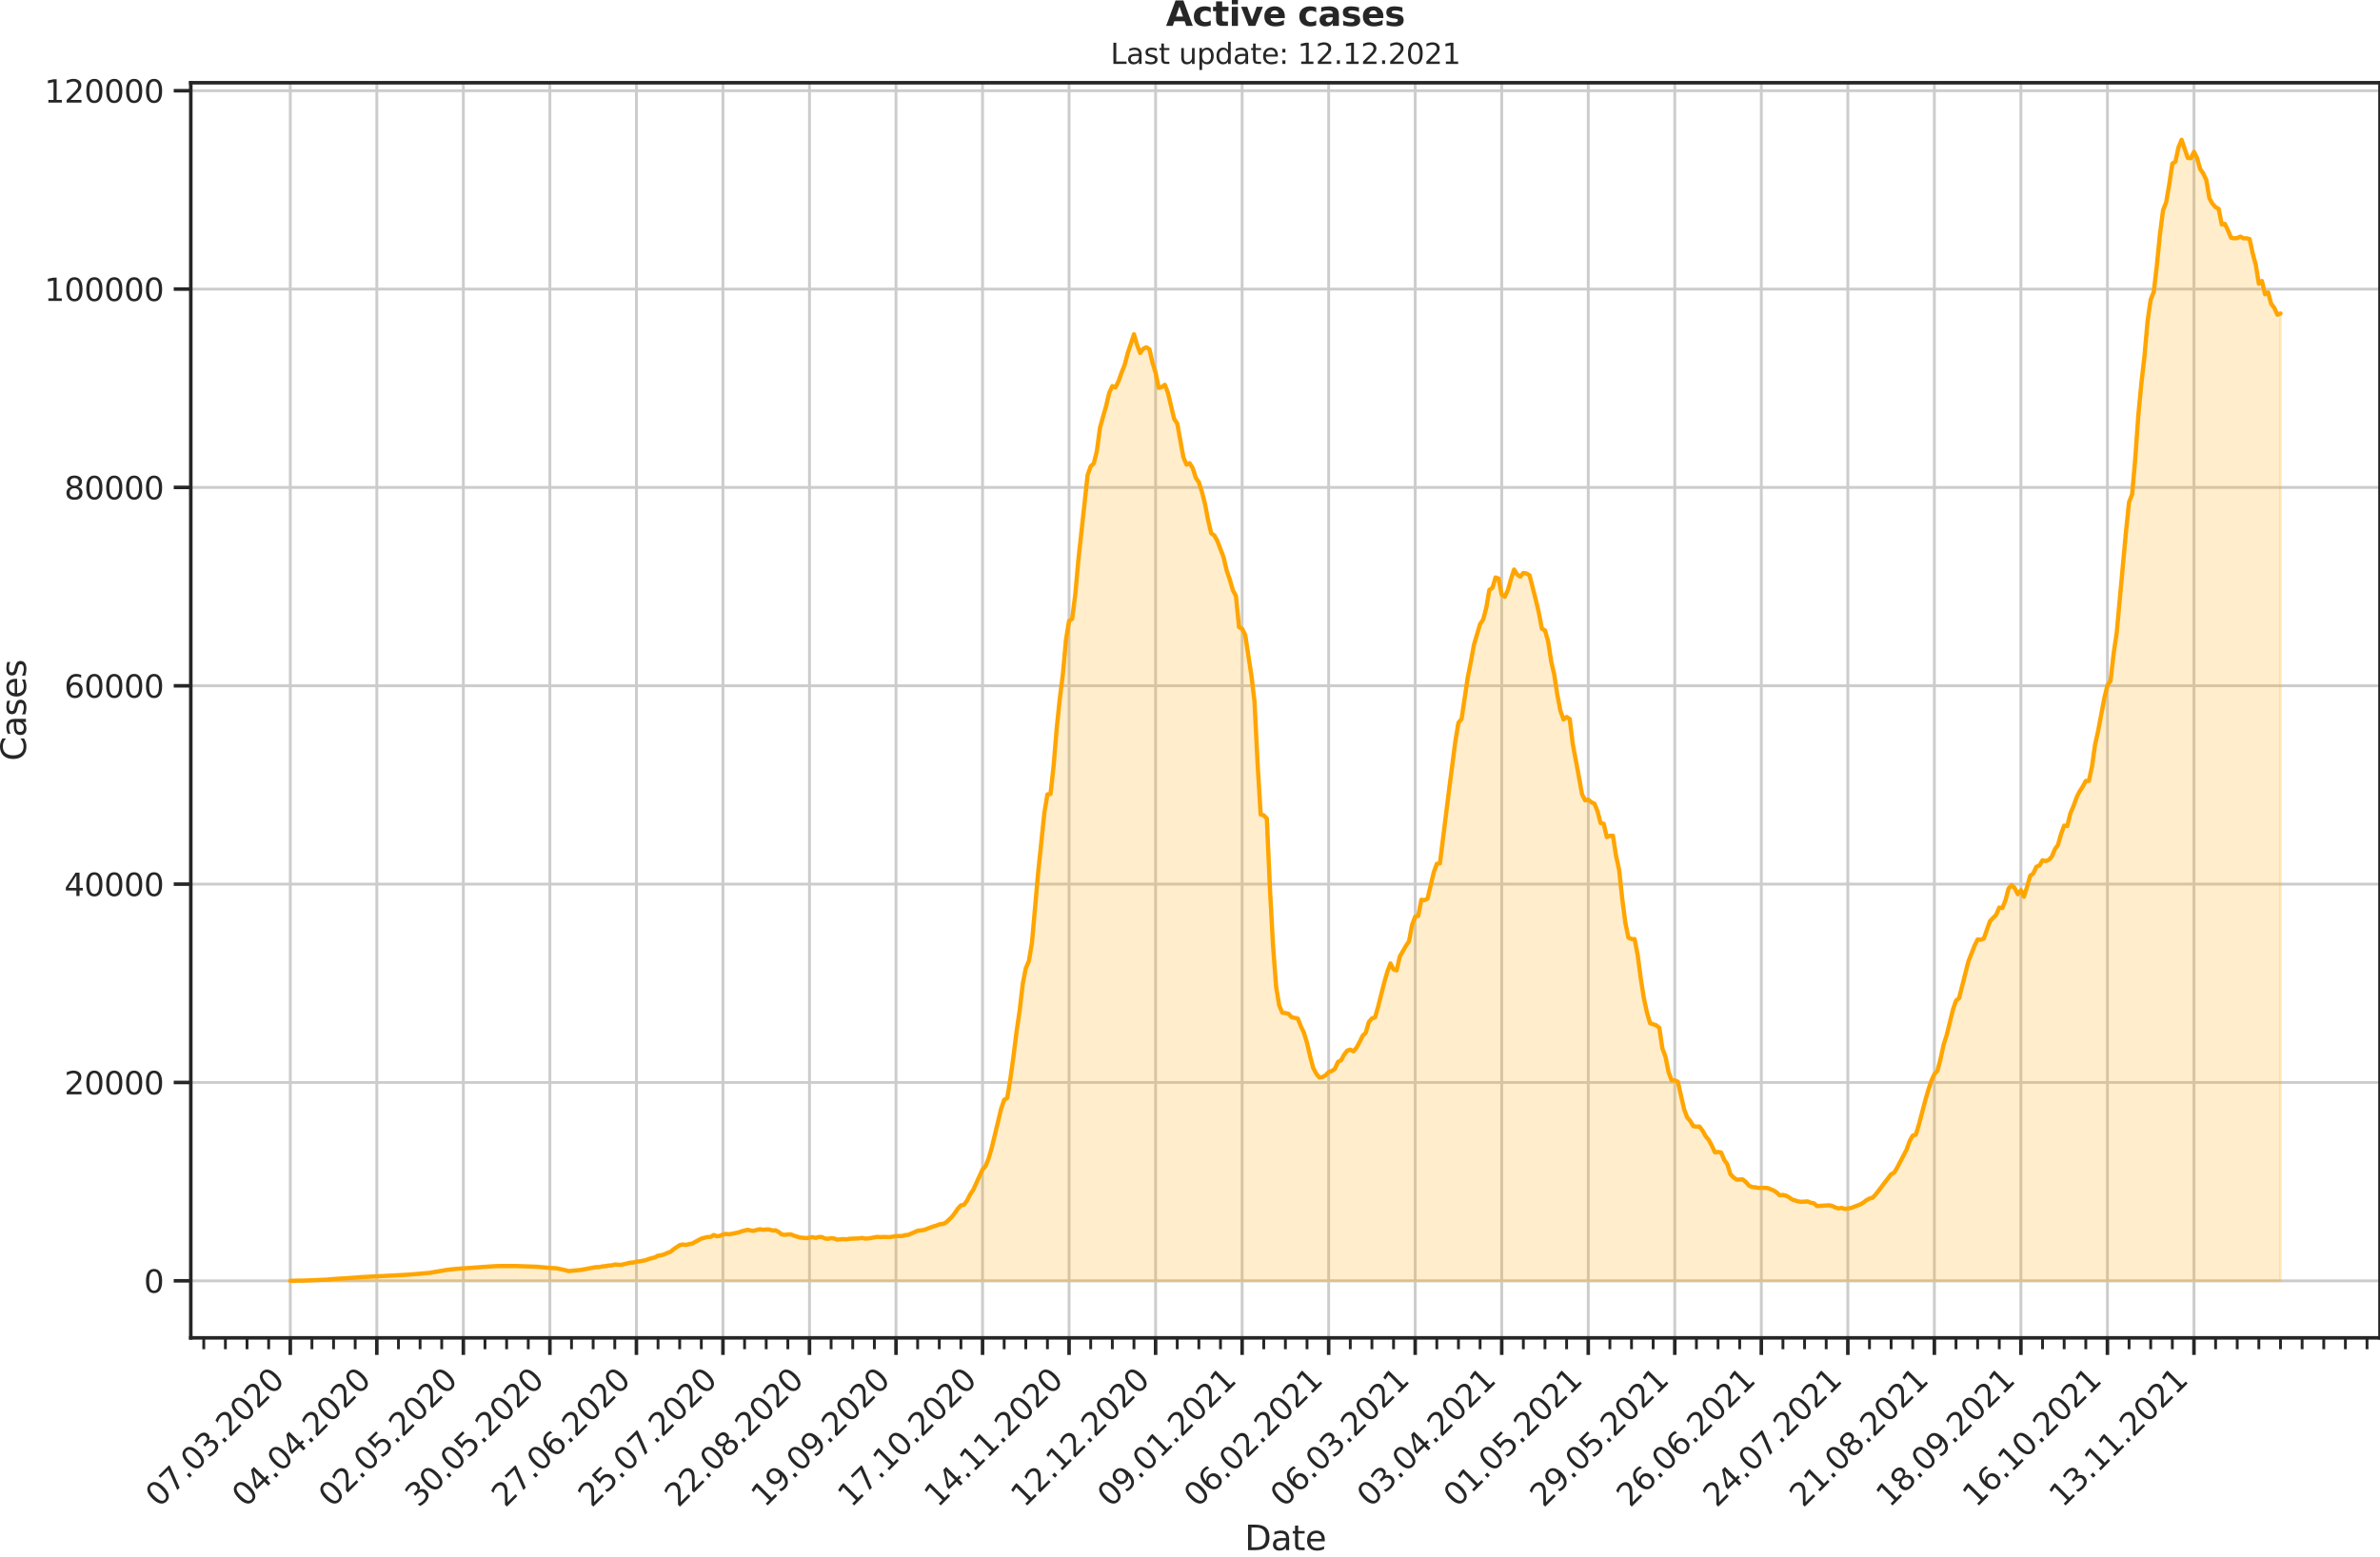 <?xml version="1.0" encoding="utf-8" standalone="no"?>
<!DOCTYPE svg PUBLIC "-//W3C//DTD SVG 1.1//EN"
  "http://www.w3.org/Graphics/SVG/1.1/DTD/svg11.dtd">
<svg xmlns:xlink="http://www.w3.org/1999/xlink" width="837.146pt" height="547.905pt" viewBox="0 0 837.146 547.905" xmlns="http://www.w3.org/2000/svg" version="1.1">
 <defs>
  <style type="text/css">*{stroke-linejoin: round; stroke-linecap: butt}</style>
 </defs>
 <g id="figure_1">
  <g id="patch_1">
   <path d="M 0 547.905 
L 837.146 547.905 
L 837.146 0 
L 0 0 
L 0 547.905 
z
" style="fill: none"/>
  </g>
  <g id="axes_1">
   <g id="patch_2">
    <path d="M 67.106 470.728 
L 837.146 470.728 
L 837.146 29.118 
L 67.106 29.118 
L 67.106 470.728 
z
" style="fill: none"/>
   </g>
   <g id="matplotlib.axis_1">
    <g id="xtick_1">
     <g id="line2d_1">
      <path d="M 102.108 470.728 
L 102.108 29.118 
" clip-path="url(#p82352855c2)" style="fill: none; stroke: #cccccc; stroke-linecap: round"/>
     </g>
     <g id="line2d_2">
      <defs>
       <path id="mbd11d38771" d="M 0 0 
L 0 6 
" style="stroke: #262626; stroke-width: 1.25"/>
      </defs>
      <g>
       <use xlink:href="#mbd11d38771" x="102.108" y="470.728" style="fill: #262626; stroke: #262626; stroke-width: 1.25"/>
      </g>
     </g>
     <g id="text_1">
      <!-- 07.03.2020 -->
      <g style="fill: #262626" transform="translate(55.956 530.673)rotate(-45)scale(0.11 -0.11)">
       <defs>
        <path id="DejaVuSans-30" d="M 2034 4250 
Q 1547 4250 1301 3770 
Q 1056 3291 1056 2328 
Q 1056 1369 1301 889 
Q 1547 409 2034 409 
Q 2525 409 2770 889 
Q 3016 1369 3016 2328 
Q 3016 3291 2770 3770 
Q 2525 4250 2034 4250 
z
M 2034 4750 
Q 2819 4750 3233 4129 
Q 3647 3509 3647 2328 
Q 3647 1150 3233 529 
Q 2819 -91 2034 -91 
Q 1250 -91 836 529 
Q 422 1150 422 2328 
Q 422 3509 836 4129 
Q 1250 4750 2034 4750 
z
" transform="scale(0.016)"/>
        <path id="DejaVuSans-37" d="M 525 4666 
L 3525 4666 
L 3525 4397 
L 1831 0 
L 1172 0 
L 2766 4134 
L 525 4134 
L 525 4666 
z
" transform="scale(0.016)"/>
        <path id="DejaVuSans-2e" d="M 684 794 
L 1344 794 
L 1344 0 
L 684 0 
L 684 794 
z
" transform="scale(0.016)"/>
        <path id="DejaVuSans-33" d="M 2597 2516 
Q 3050 2419 3304 2112 
Q 3559 1806 3559 1356 
Q 3559 666 3084 287 
Q 2609 -91 1734 -91 
Q 1441 -91 1130 -33 
Q 819 25 488 141 
L 488 750 
Q 750 597 1062 519 
Q 1375 441 1716 441 
Q 2309 441 2620 675 
Q 2931 909 2931 1356 
Q 2931 1769 2642 2001 
Q 2353 2234 1838 2234 
L 1294 2234 
L 1294 2753 
L 1863 2753 
Q 2328 2753 2575 2939 
Q 2822 3125 2822 3475 
Q 2822 3834 2567 4026 
Q 2313 4219 1838 4219 
Q 1578 4219 1281 4162 
Q 984 4106 628 3988 
L 628 4550 
Q 988 4650 1302 4700 
Q 1616 4750 1894 4750 
Q 2613 4750 3031 4423 
Q 3450 4097 3450 3541 
Q 3450 3153 3228 2886 
Q 3006 2619 2597 2516 
z
" transform="scale(0.016)"/>
        <path id="DejaVuSans-32" d="M 1228 531 
L 3431 531 
L 3431 0 
L 469 0 
L 469 531 
Q 828 903 1448 1529 
Q 2069 2156 2228 2338 
Q 2531 2678 2651 2914 
Q 2772 3150 2772 3378 
Q 2772 3750 2511 3984 
Q 2250 4219 1831 4219 
Q 1534 4219 1204 4116 
Q 875 4013 500 3803 
L 500 4441 
Q 881 4594 1212 4672 
Q 1544 4750 1819 4750 
Q 2544 4750 2975 4387 
Q 3406 4025 3406 3419 
Q 3406 3131 3298 2873 
Q 3191 2616 2906 2266 
Q 2828 2175 2409 1742 
Q 1991 1309 1228 531 
z
" transform="scale(0.016)"/>
       </defs>
       <use xlink:href="#DejaVuSans-30"/>
       <use xlink:href="#DejaVuSans-37" x="63.623"/>
       <use xlink:href="#DejaVuSans-2e" x="127.246"/>
       <use xlink:href="#DejaVuSans-30" x="159.033"/>
       <use xlink:href="#DejaVuSans-33" x="222.656"/>
       <use xlink:href="#DejaVuSans-2e" x="286.279"/>
       <use xlink:href="#DejaVuSans-32" x="318.066"/>
       <use xlink:href="#DejaVuSans-30" x="381.689"/>
       <use xlink:href="#DejaVuSans-32" x="445.312"/>
       <use xlink:href="#DejaVuSans-30" x="508.936"/>
      </g>
     </g>
    </g>
    <g id="xtick_2">
     <g id="line2d_3">
      <path d="M 132.544 470.728 
L 132.544 29.118 
" clip-path="url(#p82352855c2)" style="fill: none; stroke: #cccccc; stroke-linecap: round"/>
     </g>
     <g id="line2d_4">
      <g>
       <use xlink:href="#mbd11d38771" x="132.544" y="470.728" style="fill: #262626; stroke: #262626; stroke-width: 1.25"/>
      </g>
     </g>
     <g id="text_2">
      <!-- 04.04.2020 -->
      <g style="fill: #262626" transform="translate(86.392 530.673)rotate(-45)scale(0.11 -0.11)">
       <defs>
        <path id="DejaVuSans-34" d="M 2419 4116 
L 825 1625 
L 2419 1625 
L 2419 4116 
z
M 2253 4666 
L 3047 4666 
L 3047 1625 
L 3713 1625 
L 3713 1100 
L 3047 1100 
L 3047 0 
L 2419 0 
L 2419 1100 
L 313 1100 
L 313 1709 
L 2253 4666 
z
" transform="scale(0.016)"/>
       </defs>
       <use xlink:href="#DejaVuSans-30"/>
       <use xlink:href="#DejaVuSans-34" x="63.623"/>
       <use xlink:href="#DejaVuSans-2e" x="127.246"/>
       <use xlink:href="#DejaVuSans-30" x="159.033"/>
       <use xlink:href="#DejaVuSans-34" x="222.656"/>
       <use xlink:href="#DejaVuSans-2e" x="286.279"/>
       <use xlink:href="#DejaVuSans-32" x="318.066"/>
       <use xlink:href="#DejaVuSans-30" x="381.689"/>
       <use xlink:href="#DejaVuSans-32" x="445.312"/>
       <use xlink:href="#DejaVuSans-30" x="508.936"/>
      </g>
     </g>
    </g>
    <g id="xtick_3">
     <g id="line2d_5">
      <path d="M 162.981 470.728 
L 162.981 29.118 
" clip-path="url(#p82352855c2)" style="fill: none; stroke: #cccccc; stroke-linecap: round"/>
     </g>
     <g id="line2d_6">
      <g>
       <use xlink:href="#mbd11d38771" x="162.981" y="470.728" style="fill: #262626; stroke: #262626; stroke-width: 1.25"/>
      </g>
     </g>
     <g id="text_3">
      <!-- 02.05.2020 -->
      <g style="fill: #262626" transform="translate(116.828 530.673)rotate(-45)scale(0.11 -0.11)">
       <defs>
        <path id="DejaVuSans-35" d="M 691 4666 
L 3169 4666 
L 3169 4134 
L 1269 4134 
L 1269 2991 
Q 1406 3038 1543 3061 
Q 1681 3084 1819 3084 
Q 2600 3084 3056 2656 
Q 3513 2228 3513 1497 
Q 3513 744 3044 326 
Q 2575 -91 1722 -91 
Q 1428 -91 1123 -41 
Q 819 9 494 109 
L 494 744 
Q 775 591 1075 516 
Q 1375 441 1709 441 
Q 2250 441 2565 725 
Q 2881 1009 2881 1497 
Q 2881 1984 2565 2268 
Q 2250 2553 1709 2553 
Q 1456 2553 1204 2497 
Q 953 2441 691 2322 
L 691 4666 
z
" transform="scale(0.016)"/>
       </defs>
       <use xlink:href="#DejaVuSans-30"/>
       <use xlink:href="#DejaVuSans-32" x="63.623"/>
       <use xlink:href="#DejaVuSans-2e" x="127.246"/>
       <use xlink:href="#DejaVuSans-30" x="159.033"/>
       <use xlink:href="#DejaVuSans-35" x="222.656"/>
       <use xlink:href="#DejaVuSans-2e" x="286.279"/>
       <use xlink:href="#DejaVuSans-32" x="318.066"/>
       <use xlink:href="#DejaVuSans-30" x="381.689"/>
       <use xlink:href="#DejaVuSans-32" x="445.312"/>
       <use xlink:href="#DejaVuSans-30" x="508.936"/>
      </g>
     </g>
    </g>
    <g id="xtick_4">
     <g id="line2d_7">
      <path d="M 193.417 470.728 
L 193.417 29.118 
" clip-path="url(#p82352855c2)" style="fill: none; stroke: #cccccc; stroke-linecap: round"/>
     </g>
     <g id="line2d_8">
      <g>
       <use xlink:href="#mbd11d38771" x="193.417" y="470.728" style="fill: #262626; stroke: #262626; stroke-width: 1.25"/>
      </g>
     </g>
     <g id="text_4">
      <!-- 30.05.2020 -->
      <g style="fill: #262626" transform="translate(147.265 530.673)rotate(-45)scale(0.11 -0.11)">
       <use xlink:href="#DejaVuSans-33"/>
       <use xlink:href="#DejaVuSans-30" x="63.623"/>
       <use xlink:href="#DejaVuSans-2e" x="127.246"/>
       <use xlink:href="#DejaVuSans-30" x="159.033"/>
       <use xlink:href="#DejaVuSans-35" x="222.656"/>
       <use xlink:href="#DejaVuSans-2e" x="286.279"/>
       <use xlink:href="#DejaVuSans-32" x="318.066"/>
       <use xlink:href="#DejaVuSans-30" x="381.689"/>
       <use xlink:href="#DejaVuSans-32" x="445.312"/>
       <use xlink:href="#DejaVuSans-30" x="508.936"/>
      </g>
     </g>
    </g>
    <g id="xtick_5">
     <g id="line2d_9">
      <path d="M 223.854 470.728 
L 223.854 29.118 
" clip-path="url(#p82352855c2)" style="fill: none; stroke: #cccccc; stroke-linecap: round"/>
     </g>
     <g id="line2d_10">
      <g>
       <use xlink:href="#mbd11d38771" x="223.854" y="470.728" style="fill: #262626; stroke: #262626; stroke-width: 1.25"/>
      </g>
     </g>
     <g id="text_5">
      <!-- 27.06.2020 -->
      <g style="fill: #262626" transform="translate(177.701 530.673)rotate(-45)scale(0.11 -0.11)">
       <defs>
        <path id="DejaVuSans-36" d="M 2113 2584 
Q 1688 2584 1439 2293 
Q 1191 2003 1191 1497 
Q 1191 994 1439 701 
Q 1688 409 2113 409 
Q 2538 409 2786 701 
Q 3034 994 3034 1497 
Q 3034 2003 2786 2293 
Q 2538 2584 2113 2584 
z
M 3366 4563 
L 3366 3988 
Q 3128 4100 2886 4159 
Q 2644 4219 2406 4219 
Q 1781 4219 1451 3797 
Q 1122 3375 1075 2522 
Q 1259 2794 1537 2939 
Q 1816 3084 2150 3084 
Q 2853 3084 3261 2657 
Q 3669 2231 3669 1497 
Q 3669 778 3244 343 
Q 2819 -91 2113 -91 
Q 1303 -91 875 529 
Q 447 1150 447 2328 
Q 447 3434 972 4092 
Q 1497 4750 2381 4750 
Q 2619 4750 2861 4703 
Q 3103 4656 3366 4563 
z
" transform="scale(0.016)"/>
       </defs>
       <use xlink:href="#DejaVuSans-32"/>
       <use xlink:href="#DejaVuSans-37" x="63.623"/>
       <use xlink:href="#DejaVuSans-2e" x="127.246"/>
       <use xlink:href="#DejaVuSans-30" x="159.033"/>
       <use xlink:href="#DejaVuSans-36" x="222.656"/>
       <use xlink:href="#DejaVuSans-2e" x="286.279"/>
       <use xlink:href="#DejaVuSans-32" x="318.066"/>
       <use xlink:href="#DejaVuSans-30" x="381.689"/>
       <use xlink:href="#DejaVuSans-32" x="445.312"/>
       <use xlink:href="#DejaVuSans-30" x="508.936"/>
      </g>
     </g>
    </g>
    <g id="xtick_6">
     <g id="line2d_11">
      <path d="M 254.29 470.728 
L 254.29 29.118 
" clip-path="url(#p82352855c2)" style="fill: none; stroke: #cccccc; stroke-linecap: round"/>
     </g>
     <g id="line2d_12">
      <g>
       <use xlink:href="#mbd11d38771" x="254.29" y="470.728" style="fill: #262626; stroke: #262626; stroke-width: 1.25"/>
      </g>
     </g>
     <g id="text_6">
      <!-- 25.07.2020 -->
      <g style="fill: #262626" transform="translate(208.137 530.673)rotate(-45)scale(0.11 -0.11)">
       <use xlink:href="#DejaVuSans-32"/>
       <use xlink:href="#DejaVuSans-35" x="63.623"/>
       <use xlink:href="#DejaVuSans-2e" x="127.246"/>
       <use xlink:href="#DejaVuSans-30" x="159.033"/>
       <use xlink:href="#DejaVuSans-37" x="222.656"/>
       <use xlink:href="#DejaVuSans-2e" x="286.279"/>
       <use xlink:href="#DejaVuSans-32" x="318.066"/>
       <use xlink:href="#DejaVuSans-30" x="381.689"/>
       <use xlink:href="#DejaVuSans-32" x="445.312"/>
       <use xlink:href="#DejaVuSans-30" x="508.936"/>
      </g>
     </g>
    </g>
    <g id="xtick_7">
     <g id="line2d_13">
      <path d="M 284.726 470.728 
L 284.726 29.118 
" clip-path="url(#p82352855c2)" style="fill: none; stroke: #cccccc; stroke-linecap: round"/>
     </g>
     <g id="line2d_14">
      <g>
       <use xlink:href="#mbd11d38771" x="284.726" y="470.728" style="fill: #262626; stroke: #262626; stroke-width: 1.25"/>
      </g>
     </g>
     <g id="text_7">
      <!-- 22.08.2020 -->
      <g style="fill: #262626" transform="translate(238.574 530.673)rotate(-45)scale(0.11 -0.11)">
       <defs>
        <path id="DejaVuSans-38" d="M 2034 2216 
Q 1584 2216 1326 1975 
Q 1069 1734 1069 1313 
Q 1069 891 1326 650 
Q 1584 409 2034 409 
Q 2484 409 2743 651 
Q 3003 894 3003 1313 
Q 3003 1734 2745 1975 
Q 2488 2216 2034 2216 
z
M 1403 2484 
Q 997 2584 770 2862 
Q 544 3141 544 3541 
Q 544 4100 942 4425 
Q 1341 4750 2034 4750 
Q 2731 4750 3128 4425 
Q 3525 4100 3525 3541 
Q 3525 3141 3298 2862 
Q 3072 2584 2669 2484 
Q 3125 2378 3379 2068 
Q 3634 1759 3634 1313 
Q 3634 634 3220 271 
Q 2806 -91 2034 -91 
Q 1263 -91 848 271 
Q 434 634 434 1313 
Q 434 1759 690 2068 
Q 947 2378 1403 2484 
z
M 1172 3481 
Q 1172 3119 1398 2916 
Q 1625 2713 2034 2713 
Q 2441 2713 2670 2916 
Q 2900 3119 2900 3481 
Q 2900 3844 2670 4047 
Q 2441 4250 2034 4250 
Q 1625 4250 1398 4047 
Q 1172 3844 1172 3481 
z
" transform="scale(0.016)"/>
       </defs>
       <use xlink:href="#DejaVuSans-32"/>
       <use xlink:href="#DejaVuSans-32" x="63.623"/>
       <use xlink:href="#DejaVuSans-2e" x="127.246"/>
       <use xlink:href="#DejaVuSans-30" x="159.033"/>
       <use xlink:href="#DejaVuSans-38" x="222.656"/>
       <use xlink:href="#DejaVuSans-2e" x="286.279"/>
       <use xlink:href="#DejaVuSans-32" x="318.066"/>
       <use xlink:href="#DejaVuSans-30" x="381.689"/>
       <use xlink:href="#DejaVuSans-32" x="445.312"/>
       <use xlink:href="#DejaVuSans-30" x="508.936"/>
      </g>
     </g>
    </g>
    <g id="xtick_8">
     <g id="line2d_15">
      <path d="M 315.163 470.728 
L 315.163 29.118 
" clip-path="url(#p82352855c2)" style="fill: none; stroke: #cccccc; stroke-linecap: round"/>
     </g>
     <g id="line2d_16">
      <g>
       <use xlink:href="#mbd11d38771" x="315.163" y="470.728" style="fill: #262626; stroke: #262626; stroke-width: 1.25"/>
      </g>
     </g>
     <g id="text_8">
      <!-- 19.09.2020 -->
      <g style="fill: #262626" transform="translate(269.01 530.673)rotate(-45)scale(0.11 -0.11)">
       <defs>
        <path id="DejaVuSans-31" d="M 794 531 
L 1825 531 
L 1825 4091 
L 703 3866 
L 703 4441 
L 1819 4666 
L 2450 4666 
L 2450 531 
L 3481 531 
L 3481 0 
L 794 0 
L 794 531 
z
" transform="scale(0.016)"/>
        <path id="DejaVuSans-39" d="M 703 97 
L 703 672 
Q 941 559 1184 500 
Q 1428 441 1663 441 
Q 2288 441 2617 861 
Q 2947 1281 2994 2138 
Q 2813 1869 2534 1725 
Q 2256 1581 1919 1581 
Q 1219 1581 811 2004 
Q 403 2428 403 3163 
Q 403 3881 828 4315 
Q 1253 4750 1959 4750 
Q 2769 4750 3195 4129 
Q 3622 3509 3622 2328 
Q 3622 1225 3098 567 
Q 2575 -91 1691 -91 
Q 1453 -91 1209 -44 
Q 966 3 703 97 
z
M 1959 2075 
Q 2384 2075 2632 2365 
Q 2881 2656 2881 3163 
Q 2881 3666 2632 3958 
Q 2384 4250 1959 4250 
Q 1534 4250 1286 3958 
Q 1038 3666 1038 3163 
Q 1038 2656 1286 2365 
Q 1534 2075 1959 2075 
z
" transform="scale(0.016)"/>
       </defs>
       <use xlink:href="#DejaVuSans-31"/>
       <use xlink:href="#DejaVuSans-39" x="63.623"/>
       <use xlink:href="#DejaVuSans-2e" x="127.246"/>
       <use xlink:href="#DejaVuSans-30" x="159.033"/>
       <use xlink:href="#DejaVuSans-39" x="222.656"/>
       <use xlink:href="#DejaVuSans-2e" x="286.279"/>
       <use xlink:href="#DejaVuSans-32" x="318.066"/>
       <use xlink:href="#DejaVuSans-30" x="381.689"/>
       <use xlink:href="#DejaVuSans-32" x="445.312"/>
       <use xlink:href="#DejaVuSans-30" x="508.936"/>
      </g>
     </g>
    </g>
    <g id="xtick_9">
     <g id="line2d_17">
      <path d="M 345.599 470.728 
L 345.599 29.118 
" clip-path="url(#p82352855c2)" style="fill: none; stroke: #cccccc; stroke-linecap: round"/>
     </g>
     <g id="line2d_18">
      <g>
       <use xlink:href="#mbd11d38771" x="345.599" y="470.728" style="fill: #262626; stroke: #262626; stroke-width: 1.25"/>
      </g>
     </g>
     <g id="text_9">
      <!-- 17.10.2020 -->
      <g style="fill: #262626" transform="translate(299.446 530.673)rotate(-45)scale(0.11 -0.11)">
       <use xlink:href="#DejaVuSans-31"/>
       <use xlink:href="#DejaVuSans-37" x="63.623"/>
       <use xlink:href="#DejaVuSans-2e" x="127.246"/>
       <use xlink:href="#DejaVuSans-31" x="159.033"/>
       <use xlink:href="#DejaVuSans-30" x="222.656"/>
       <use xlink:href="#DejaVuSans-2e" x="286.279"/>
       <use xlink:href="#DejaVuSans-32" x="318.066"/>
       <use xlink:href="#DejaVuSans-30" x="381.689"/>
       <use xlink:href="#DejaVuSans-32" x="445.312"/>
       <use xlink:href="#DejaVuSans-30" x="508.936"/>
      </g>
     </g>
    </g>
    <g id="xtick_10">
     <g id="line2d_19">
      <path d="M 376.035 470.728 
L 376.035 29.118 
" clip-path="url(#p82352855c2)" style="fill: none; stroke: #cccccc; stroke-linecap: round"/>
     </g>
     <g id="line2d_20">
      <g>
       <use xlink:href="#mbd11d38771" x="376.035" y="470.728" style="fill: #262626; stroke: #262626; stroke-width: 1.25"/>
      </g>
     </g>
     <g id="text_10">
      <!-- 14.11.2020 -->
      <g style="fill: #262626" transform="translate(329.883 530.673)rotate(-45)scale(0.11 -0.11)">
       <use xlink:href="#DejaVuSans-31"/>
       <use xlink:href="#DejaVuSans-34" x="63.623"/>
       <use xlink:href="#DejaVuSans-2e" x="127.246"/>
       <use xlink:href="#DejaVuSans-31" x="159.033"/>
       <use xlink:href="#DejaVuSans-31" x="222.656"/>
       <use xlink:href="#DejaVuSans-2e" x="286.279"/>
       <use xlink:href="#DejaVuSans-32" x="318.066"/>
       <use xlink:href="#DejaVuSans-30" x="381.689"/>
       <use xlink:href="#DejaVuSans-32" x="445.312"/>
       <use xlink:href="#DejaVuSans-30" x="508.936"/>
      </g>
     </g>
    </g>
    <g id="xtick_11">
     <g id="line2d_21">
      <path d="M 406.472 470.728 
L 406.472 29.118 
" clip-path="url(#p82352855c2)" style="fill: none; stroke: #cccccc; stroke-linecap: round"/>
     </g>
     <g id="line2d_22">
      <g>
       <use xlink:href="#mbd11d38771" x="406.472" y="470.728" style="fill: #262626; stroke: #262626; stroke-width: 1.25"/>
      </g>
     </g>
     <g id="text_11">
      <!-- 12.12.2020 -->
      <g style="fill: #262626" transform="translate(360.319 530.673)rotate(-45)scale(0.11 -0.11)">
       <use xlink:href="#DejaVuSans-31"/>
       <use xlink:href="#DejaVuSans-32" x="63.623"/>
       <use xlink:href="#DejaVuSans-2e" x="127.246"/>
       <use xlink:href="#DejaVuSans-31" x="159.033"/>
       <use xlink:href="#DejaVuSans-32" x="222.656"/>
       <use xlink:href="#DejaVuSans-2e" x="286.279"/>
       <use xlink:href="#DejaVuSans-32" x="318.066"/>
       <use xlink:href="#DejaVuSans-30" x="381.689"/>
       <use xlink:href="#DejaVuSans-32" x="445.312"/>
       <use xlink:href="#DejaVuSans-30" x="508.936"/>
      </g>
     </g>
    </g>
    <g id="xtick_12">
     <g id="line2d_23">
      <path d="M 436.908 470.728 
L 436.908 29.118 
" clip-path="url(#p82352855c2)" style="fill: none; stroke: #cccccc; stroke-linecap: round"/>
     </g>
     <g id="line2d_24">
      <g>
       <use xlink:href="#mbd11d38771" x="436.908" y="470.728" style="fill: #262626; stroke: #262626; stroke-width: 1.25"/>
      </g>
     </g>
     <g id="text_12">
      <!-- 09.01.2021 -->
      <g style="fill: #262626" transform="translate(390.756 530.673)rotate(-45)scale(0.11 -0.11)">
       <use xlink:href="#DejaVuSans-30"/>
       <use xlink:href="#DejaVuSans-39" x="63.623"/>
       <use xlink:href="#DejaVuSans-2e" x="127.246"/>
       <use xlink:href="#DejaVuSans-30" x="159.033"/>
       <use xlink:href="#DejaVuSans-31" x="222.656"/>
       <use xlink:href="#DejaVuSans-2e" x="286.279"/>
       <use xlink:href="#DejaVuSans-32" x="318.066"/>
       <use xlink:href="#DejaVuSans-30" x="381.689"/>
       <use xlink:href="#DejaVuSans-32" x="445.312"/>
       <use xlink:href="#DejaVuSans-31" x="508.936"/>
      </g>
     </g>
    </g>
    <g id="xtick_13">
     <g id="line2d_25">
      <path d="M 467.344 470.728 
L 467.344 29.118 
" clip-path="url(#p82352855c2)" style="fill: none; stroke: #cccccc; stroke-linecap: round"/>
     </g>
     <g id="line2d_26">
      <g>
       <use xlink:href="#mbd11d38771" x="467.344" y="470.728" style="fill: #262626; stroke: #262626; stroke-width: 1.25"/>
      </g>
     </g>
     <g id="text_13">
      <!-- 06.02.2021 -->
      <g style="fill: #262626" transform="translate(421.192 530.673)rotate(-45)scale(0.11 -0.11)">
       <use xlink:href="#DejaVuSans-30"/>
       <use xlink:href="#DejaVuSans-36" x="63.623"/>
       <use xlink:href="#DejaVuSans-2e" x="127.246"/>
       <use xlink:href="#DejaVuSans-30" x="159.033"/>
       <use xlink:href="#DejaVuSans-32" x="222.656"/>
       <use xlink:href="#DejaVuSans-2e" x="286.279"/>
       <use xlink:href="#DejaVuSans-32" x="318.066"/>
       <use xlink:href="#DejaVuSans-30" x="381.689"/>
       <use xlink:href="#DejaVuSans-32" x="445.312"/>
       <use xlink:href="#DejaVuSans-31" x="508.936"/>
      </g>
     </g>
    </g>
    <g id="xtick_14">
     <g id="line2d_27">
      <path d="M 497.781 470.728 
L 497.781 29.118 
" clip-path="url(#p82352855c2)" style="fill: none; stroke: #cccccc; stroke-linecap: round"/>
     </g>
     <g id="line2d_28">
      <g>
       <use xlink:href="#mbd11d38771" x="497.781" y="470.728" style="fill: #262626; stroke: #262626; stroke-width: 1.25"/>
      </g>
     </g>
     <g id="text_14">
      <!-- 06.03.2021 -->
      <g style="fill: #262626" transform="translate(451.628 530.673)rotate(-45)scale(0.11 -0.11)">
       <use xlink:href="#DejaVuSans-30"/>
       <use xlink:href="#DejaVuSans-36" x="63.623"/>
       <use xlink:href="#DejaVuSans-2e" x="127.246"/>
       <use xlink:href="#DejaVuSans-30" x="159.033"/>
       <use xlink:href="#DejaVuSans-33" x="222.656"/>
       <use xlink:href="#DejaVuSans-2e" x="286.279"/>
       <use xlink:href="#DejaVuSans-32" x="318.066"/>
       <use xlink:href="#DejaVuSans-30" x="381.689"/>
       <use xlink:href="#DejaVuSans-32" x="445.312"/>
       <use xlink:href="#DejaVuSans-31" x="508.936"/>
      </g>
     </g>
    </g>
    <g id="xtick_15">
     <g id="line2d_29">
      <path d="M 528.217 470.728 
L 528.217 29.118 
" clip-path="url(#p82352855c2)" style="fill: none; stroke: #cccccc; stroke-linecap: round"/>
     </g>
     <g id="line2d_30">
      <g>
       <use xlink:href="#mbd11d38771" x="528.217" y="470.728" style="fill: #262626; stroke: #262626; stroke-width: 1.25"/>
      </g>
     </g>
     <g id="text_15">
      <!-- 03.04.2021 -->
      <g style="fill: #262626" transform="translate(482.065 530.673)rotate(-45)scale(0.11 -0.11)">
       <use xlink:href="#DejaVuSans-30"/>
       <use xlink:href="#DejaVuSans-33" x="63.623"/>
       <use xlink:href="#DejaVuSans-2e" x="127.246"/>
       <use xlink:href="#DejaVuSans-30" x="159.033"/>
       <use xlink:href="#DejaVuSans-34" x="222.656"/>
       <use xlink:href="#DejaVuSans-2e" x="286.279"/>
       <use xlink:href="#DejaVuSans-32" x="318.066"/>
       <use xlink:href="#DejaVuSans-30" x="381.689"/>
       <use xlink:href="#DejaVuSans-32" x="445.312"/>
       <use xlink:href="#DejaVuSans-31" x="508.936"/>
      </g>
     </g>
    </g>
    <g id="xtick_16">
     <g id="line2d_31">
      <path d="M 558.654 470.728 
L 558.654 29.118 
" clip-path="url(#p82352855c2)" style="fill: none; stroke: #cccccc; stroke-linecap: round"/>
     </g>
     <g id="line2d_32">
      <g>
       <use xlink:href="#mbd11d38771" x="558.654" y="470.728" style="fill: #262626; stroke: #262626; stroke-width: 1.25"/>
      </g>
     </g>
     <g id="text_16">
      <!-- 01.05.2021 -->
      <g style="fill: #262626" transform="translate(512.501 530.673)rotate(-45)scale(0.11 -0.11)">
       <use xlink:href="#DejaVuSans-30"/>
       <use xlink:href="#DejaVuSans-31" x="63.623"/>
       <use xlink:href="#DejaVuSans-2e" x="127.246"/>
       <use xlink:href="#DejaVuSans-30" x="159.033"/>
       <use xlink:href="#DejaVuSans-35" x="222.656"/>
       <use xlink:href="#DejaVuSans-2e" x="286.279"/>
       <use xlink:href="#DejaVuSans-32" x="318.066"/>
       <use xlink:href="#DejaVuSans-30" x="381.689"/>
       <use xlink:href="#DejaVuSans-32" x="445.312"/>
       <use xlink:href="#DejaVuSans-31" x="508.936"/>
      </g>
     </g>
    </g>
    <g id="xtick_17">
     <g id="line2d_33">
      <path d="M 589.09 470.728 
L 589.09 29.118 
" clip-path="url(#p82352855c2)" style="fill: none; stroke: #cccccc; stroke-linecap: round"/>
     </g>
     <g id="line2d_34">
      <g>
       <use xlink:href="#mbd11d38771" x="589.09" y="470.728" style="fill: #262626; stroke: #262626; stroke-width: 1.25"/>
      </g>
     </g>
     <g id="text_17">
      <!-- 29.05.2021 -->
      <g style="fill: #262626" transform="translate(542.937 530.673)rotate(-45)scale(0.11 -0.11)">
       <use xlink:href="#DejaVuSans-32"/>
       <use xlink:href="#DejaVuSans-39" x="63.623"/>
       <use xlink:href="#DejaVuSans-2e" x="127.246"/>
       <use xlink:href="#DejaVuSans-30" x="159.033"/>
       <use xlink:href="#DejaVuSans-35" x="222.656"/>
       <use xlink:href="#DejaVuSans-2e" x="286.279"/>
       <use xlink:href="#DejaVuSans-32" x="318.066"/>
       <use xlink:href="#DejaVuSans-30" x="381.689"/>
       <use xlink:href="#DejaVuSans-32" x="445.312"/>
       <use xlink:href="#DejaVuSans-31" x="508.936"/>
      </g>
     </g>
    </g>
    <g id="xtick_18">
     <g id="line2d_35">
      <path d="M 619.526 470.728 
L 619.526 29.118 
" clip-path="url(#p82352855c2)" style="fill: none; stroke: #cccccc; stroke-linecap: round"/>
     </g>
     <g id="line2d_36">
      <g>
       <use xlink:href="#mbd11d38771" x="619.526" y="470.728" style="fill: #262626; stroke: #262626; stroke-width: 1.25"/>
      </g>
     </g>
     <g id="text_18">
      <!-- 26.06.2021 -->
      <g style="fill: #262626" transform="translate(573.374 530.673)rotate(-45)scale(0.11 -0.11)">
       <use xlink:href="#DejaVuSans-32"/>
       <use xlink:href="#DejaVuSans-36" x="63.623"/>
       <use xlink:href="#DejaVuSans-2e" x="127.246"/>
       <use xlink:href="#DejaVuSans-30" x="159.033"/>
       <use xlink:href="#DejaVuSans-36" x="222.656"/>
       <use xlink:href="#DejaVuSans-2e" x="286.279"/>
       <use xlink:href="#DejaVuSans-32" x="318.066"/>
       <use xlink:href="#DejaVuSans-30" x="381.689"/>
       <use xlink:href="#DejaVuSans-32" x="445.312"/>
       <use xlink:href="#DejaVuSans-31" x="508.936"/>
      </g>
     </g>
    </g>
    <g id="xtick_19">
     <g id="line2d_37">
      <path d="M 649.963 470.728 
L 649.963 29.118 
" clip-path="url(#p82352855c2)" style="fill: none; stroke: #cccccc; stroke-linecap: round"/>
     </g>
     <g id="line2d_38">
      <g>
       <use xlink:href="#mbd11d38771" x="649.963" y="470.728" style="fill: #262626; stroke: #262626; stroke-width: 1.25"/>
      </g>
     </g>
     <g id="text_19">
      <!-- 24.07.2021 -->
      <g style="fill: #262626" transform="translate(603.81 530.673)rotate(-45)scale(0.11 -0.11)">
       <use xlink:href="#DejaVuSans-32"/>
       <use xlink:href="#DejaVuSans-34" x="63.623"/>
       <use xlink:href="#DejaVuSans-2e" x="127.246"/>
       <use xlink:href="#DejaVuSans-30" x="159.033"/>
       <use xlink:href="#DejaVuSans-37" x="222.656"/>
       <use xlink:href="#DejaVuSans-2e" x="286.279"/>
       <use xlink:href="#DejaVuSans-32" x="318.066"/>
       <use xlink:href="#DejaVuSans-30" x="381.689"/>
       <use xlink:href="#DejaVuSans-32" x="445.312"/>
       <use xlink:href="#DejaVuSans-31" x="508.936"/>
      </g>
     </g>
    </g>
    <g id="xtick_20">
     <g id="line2d_39">
      <path d="M 680.399 470.728 
L 680.399 29.118 
" clip-path="url(#p82352855c2)" style="fill: none; stroke: #cccccc; stroke-linecap: round"/>
     </g>
     <g id="line2d_40">
      <g>
       <use xlink:href="#mbd11d38771" x="680.399" y="470.728" style="fill: #262626; stroke: #262626; stroke-width: 1.25"/>
      </g>
     </g>
     <g id="text_20">
      <!-- 21.08.2021 -->
      <g style="fill: #262626" transform="translate(634.246 530.673)rotate(-45)scale(0.11 -0.11)">
       <use xlink:href="#DejaVuSans-32"/>
       <use xlink:href="#DejaVuSans-31" x="63.623"/>
       <use xlink:href="#DejaVuSans-2e" x="127.246"/>
       <use xlink:href="#DejaVuSans-30" x="159.033"/>
       <use xlink:href="#DejaVuSans-38" x="222.656"/>
       <use xlink:href="#DejaVuSans-2e" x="286.279"/>
       <use xlink:href="#DejaVuSans-32" x="318.066"/>
       <use xlink:href="#DejaVuSans-30" x="381.689"/>
       <use xlink:href="#DejaVuSans-32" x="445.312"/>
       <use xlink:href="#DejaVuSans-31" x="508.936"/>
      </g>
     </g>
    </g>
    <g id="xtick_21">
     <g id="line2d_41">
      <path d="M 710.835 470.728 
L 710.835 29.118 
" clip-path="url(#p82352855c2)" style="fill: none; stroke: #cccccc; stroke-linecap: round"/>
     </g>
     <g id="line2d_42">
      <g>
       <use xlink:href="#mbd11d38771" x="710.835" y="470.728" style="fill: #262626; stroke: #262626; stroke-width: 1.25"/>
      </g>
     </g>
     <g id="text_21">
      <!-- 18.09.2021 -->
      <g style="fill: #262626" transform="translate(664.683 530.673)rotate(-45)scale(0.11 -0.11)">
       <use xlink:href="#DejaVuSans-31"/>
       <use xlink:href="#DejaVuSans-38" x="63.623"/>
       <use xlink:href="#DejaVuSans-2e" x="127.246"/>
       <use xlink:href="#DejaVuSans-30" x="159.033"/>
       <use xlink:href="#DejaVuSans-39" x="222.656"/>
       <use xlink:href="#DejaVuSans-2e" x="286.279"/>
       <use xlink:href="#DejaVuSans-32" x="318.066"/>
       <use xlink:href="#DejaVuSans-30" x="381.689"/>
       <use xlink:href="#DejaVuSans-32" x="445.312"/>
       <use xlink:href="#DejaVuSans-31" x="508.936"/>
      </g>
     </g>
    </g>
    <g id="xtick_22">
     <g id="line2d_43">
      <path d="M 741.272 470.728 
L 741.272 29.118 
" clip-path="url(#p82352855c2)" style="fill: none; stroke: #cccccc; stroke-linecap: round"/>
     </g>
     <g id="line2d_44">
      <g>
       <use xlink:href="#mbd11d38771" x="741.272" y="470.728" style="fill: #262626; stroke: #262626; stroke-width: 1.25"/>
      </g>
     </g>
     <g id="text_22">
      <!-- 16.10.2021 -->
      <g style="fill: #262626" transform="translate(695.119 530.673)rotate(-45)scale(0.11 -0.11)">
       <use xlink:href="#DejaVuSans-31"/>
       <use xlink:href="#DejaVuSans-36" x="63.623"/>
       <use xlink:href="#DejaVuSans-2e" x="127.246"/>
       <use xlink:href="#DejaVuSans-31" x="159.033"/>
       <use xlink:href="#DejaVuSans-30" x="222.656"/>
       <use xlink:href="#DejaVuSans-2e" x="286.279"/>
       <use xlink:href="#DejaVuSans-32" x="318.066"/>
       <use xlink:href="#DejaVuSans-30" x="381.689"/>
       <use xlink:href="#DejaVuSans-32" x="445.312"/>
       <use xlink:href="#DejaVuSans-31" x="508.936"/>
      </g>
     </g>
    </g>
    <g id="xtick_23">
     <g id="line2d_45">
      <path d="M 771.708 470.728 
L 771.708 29.118 
" clip-path="url(#p82352855c2)" style="fill: none; stroke: #cccccc; stroke-linecap: round"/>
     </g>
     <g id="line2d_46">
      <g>
       <use xlink:href="#mbd11d38771" x="771.708" y="470.728" style="fill: #262626; stroke: #262626; stroke-width: 1.25"/>
      </g>
     </g>
     <g id="text_23">
      <!-- 13.11.2021 -->
      <g style="fill: #262626" transform="translate(725.556 530.673)rotate(-45)scale(0.11 -0.11)">
       <use xlink:href="#DejaVuSans-31"/>
       <use xlink:href="#DejaVuSans-33" x="63.623"/>
       <use xlink:href="#DejaVuSans-2e" x="127.246"/>
       <use xlink:href="#DejaVuSans-31" x="159.033"/>
       <use xlink:href="#DejaVuSans-31" x="222.656"/>
       <use xlink:href="#DejaVuSans-2e" x="286.279"/>
       <use xlink:href="#DejaVuSans-32" x="318.066"/>
       <use xlink:href="#DejaVuSans-30" x="381.689"/>
       <use xlink:href="#DejaVuSans-32" x="445.312"/>
       <use xlink:href="#DejaVuSans-31" x="508.936"/>
      </g>
     </g>
    </g>
    <g id="xtick_24">
     <g id="line2d_47">
      <defs>
       <path id="m41c9a7df69" d="M 0 0 
L 0 4 
" style="stroke: #262626"/>
      </defs>
      <g>
       <use xlink:href="#m41c9a7df69" x="71.672" y="470.728" style="fill: #262626; stroke: #262626"/>
      </g>
     </g>
    </g>
    <g id="xtick_25">
     <g id="line2d_48">
      <g>
       <use xlink:href="#m41c9a7df69" x="79.281" y="470.728" style="fill: #262626; stroke: #262626"/>
      </g>
     </g>
    </g>
    <g id="xtick_26">
     <g id="line2d_49">
      <g>
       <use xlink:href="#m41c9a7df69" x="86.89" y="470.728" style="fill: #262626; stroke: #262626"/>
      </g>
     </g>
    </g>
    <g id="xtick_27">
     <g id="line2d_50">
      <g>
       <use xlink:href="#m41c9a7df69" x="94.499" y="470.728" style="fill: #262626; stroke: #262626"/>
      </g>
     </g>
    </g>
    <g id="xtick_28">
     <g id="line2d_51">
      <g>
       <use xlink:href="#m41c9a7df69" x="109.717" y="470.728" style="fill: #262626; stroke: #262626"/>
      </g>
     </g>
    </g>
    <g id="xtick_29">
     <g id="line2d_52">
      <g>
       <use xlink:href="#m41c9a7df69" x="117.326" y="470.728" style="fill: #262626; stroke: #262626"/>
      </g>
     </g>
    </g>
    <g id="xtick_30">
     <g id="line2d_53">
      <g>
       <use xlink:href="#m41c9a7df69" x="124.935" y="470.728" style="fill: #262626; stroke: #262626"/>
      </g>
     </g>
    </g>
    <g id="xtick_31">
     <g id="line2d_54">
      <g>
       <use xlink:href="#m41c9a7df69" x="140.154" y="470.728" style="fill: #262626; stroke: #262626"/>
      </g>
     </g>
    </g>
    <g id="xtick_32">
     <g id="line2d_55">
      <g>
       <use xlink:href="#m41c9a7df69" x="147.763" y="470.728" style="fill: #262626; stroke: #262626"/>
      </g>
     </g>
    </g>
    <g id="xtick_33">
     <g id="line2d_56">
      <g>
       <use xlink:href="#m41c9a7df69" x="155.372" y="470.728" style="fill: #262626; stroke: #262626"/>
      </g>
     </g>
    </g>
    <g id="xtick_34">
     <g id="line2d_57">
      <g>
       <use xlink:href="#m41c9a7df69" x="170.59" y="470.728" style="fill: #262626; stroke: #262626"/>
      </g>
     </g>
    </g>
    <g id="xtick_35">
     <g id="line2d_58">
      <g>
       <use xlink:href="#m41c9a7df69" x="178.199" y="470.728" style="fill: #262626; stroke: #262626"/>
      </g>
     </g>
    </g>
    <g id="xtick_36">
     <g id="line2d_59">
      <g>
       <use xlink:href="#m41c9a7df69" x="185.808" y="470.728" style="fill: #262626; stroke: #262626"/>
      </g>
     </g>
    </g>
    <g id="xtick_37">
     <g id="line2d_60">
      <g>
       <use xlink:href="#m41c9a7df69" x="201.026" y="470.728" style="fill: #262626; stroke: #262626"/>
      </g>
     </g>
    </g>
    <g id="xtick_38">
     <g id="line2d_61">
      <g>
       <use xlink:href="#m41c9a7df69" x="208.635" y="470.728" style="fill: #262626; stroke: #262626"/>
      </g>
     </g>
    </g>
    <g id="xtick_39">
     <g id="line2d_62">
      <g>
       <use xlink:href="#m41c9a7df69" x="216.244" y="470.728" style="fill: #262626; stroke: #262626"/>
      </g>
     </g>
    </g>
    <g id="xtick_40">
     <g id="line2d_63">
      <g>
       <use xlink:href="#m41c9a7df69" x="231.463" y="470.728" style="fill: #262626; stroke: #262626"/>
      </g>
     </g>
    </g>
    <g id="xtick_41">
     <g id="line2d_64">
      <g>
       <use xlink:href="#m41c9a7df69" x="239.072" y="470.728" style="fill: #262626; stroke: #262626"/>
      </g>
     </g>
    </g>
    <g id="xtick_42">
     <g id="line2d_65">
      <g>
       <use xlink:href="#m41c9a7df69" x="246.681" y="470.728" style="fill: #262626; stroke: #262626"/>
      </g>
     </g>
    </g>
    <g id="xtick_43">
     <g id="line2d_66">
      <g>
       <use xlink:href="#m41c9a7df69" x="261.899" y="470.728" style="fill: #262626; stroke: #262626"/>
      </g>
     </g>
    </g>
    <g id="xtick_44">
     <g id="line2d_67">
      <g>
       <use xlink:href="#m41c9a7df69" x="269.508" y="470.728" style="fill: #262626; stroke: #262626"/>
      </g>
     </g>
    </g>
    <g id="xtick_45">
     <g id="line2d_68">
      <g>
       <use xlink:href="#m41c9a7df69" x="277.117" y="470.728" style="fill: #262626; stroke: #262626"/>
      </g>
     </g>
    </g>
    <g id="xtick_46">
     <g id="line2d_69">
      <g>
       <use xlink:href="#m41c9a7df69" x="292.335" y="470.728" style="fill: #262626; stroke: #262626"/>
      </g>
     </g>
    </g>
    <g id="xtick_47">
     <g id="line2d_70">
      <g>
       <use xlink:href="#m41c9a7df69" x="299.944" y="470.728" style="fill: #262626; stroke: #262626"/>
      </g>
     </g>
    </g>
    <g id="xtick_48">
     <g id="line2d_71">
      <g>
       <use xlink:href="#m41c9a7df69" x="307.554" y="470.728" style="fill: #262626; stroke: #262626"/>
      </g>
     </g>
    </g>
    <g id="xtick_49">
     <g id="line2d_72">
      <g>
       <use xlink:href="#m41c9a7df69" x="322.772" y="470.728" style="fill: #262626; stroke: #262626"/>
      </g>
     </g>
    </g>
    <g id="xtick_50">
     <g id="line2d_73">
      <g>
       <use xlink:href="#m41c9a7df69" x="330.381" y="470.728" style="fill: #262626; stroke: #262626"/>
      </g>
     </g>
    </g>
    <g id="xtick_51">
     <g id="line2d_74">
      <g>
       <use xlink:href="#m41c9a7df69" x="337.99" y="470.728" style="fill: #262626; stroke: #262626"/>
      </g>
     </g>
    </g>
    <g id="xtick_52">
     <g id="line2d_75">
      <g>
       <use xlink:href="#m41c9a7df69" x="353.208" y="470.728" style="fill: #262626; stroke: #262626"/>
      </g>
     </g>
    </g>
    <g id="xtick_53">
     <g id="line2d_76">
      <g>
       <use xlink:href="#m41c9a7df69" x="360.817" y="470.728" style="fill: #262626; stroke: #262626"/>
      </g>
     </g>
    </g>
    <g id="xtick_54">
     <g id="line2d_77">
      <g>
       <use xlink:href="#m41c9a7df69" x="368.426" y="470.728" style="fill: #262626; stroke: #262626"/>
      </g>
     </g>
    </g>
    <g id="xtick_55">
     <g id="line2d_78">
      <g>
       <use xlink:href="#m41c9a7df69" x="383.644" y="470.728" style="fill: #262626; stroke: #262626"/>
      </g>
     </g>
    </g>
    <g id="xtick_56">
     <g id="line2d_79">
      <g>
       <use xlink:href="#m41c9a7df69" x="391.254" y="470.728" style="fill: #262626; stroke: #262626"/>
      </g>
     </g>
    </g>
    <g id="xtick_57">
     <g id="line2d_80">
      <g>
       <use xlink:href="#m41c9a7df69" x="398.863" y="470.728" style="fill: #262626; stroke: #262626"/>
      </g>
     </g>
    </g>
    <g id="xtick_58">
     <g id="line2d_81">
      <g>
       <use xlink:href="#m41c9a7df69" x="414.081" y="470.728" style="fill: #262626; stroke: #262626"/>
      </g>
     </g>
    </g>
    <g id="xtick_59">
     <g id="line2d_82">
      <g>
       <use xlink:href="#m41c9a7df69" x="421.69" y="470.728" style="fill: #262626; stroke: #262626"/>
      </g>
     </g>
    </g>
    <g id="xtick_60">
     <g id="line2d_83">
      <g>
       <use xlink:href="#m41c9a7df69" x="429.299" y="470.728" style="fill: #262626; stroke: #262626"/>
      </g>
     </g>
    </g>
    <g id="xtick_61">
     <g id="line2d_84">
      <g>
       <use xlink:href="#m41c9a7df69" x="444.517" y="470.728" style="fill: #262626; stroke: #262626"/>
      </g>
     </g>
    </g>
    <g id="xtick_62">
     <g id="line2d_85">
      <g>
       <use xlink:href="#m41c9a7df69" x="452.126" y="470.728" style="fill: #262626; stroke: #262626"/>
      </g>
     </g>
    </g>
    <g id="xtick_63">
     <g id="line2d_86">
      <g>
       <use xlink:href="#m41c9a7df69" x="459.735" y="470.728" style="fill: #262626; stroke: #262626"/>
      </g>
     </g>
    </g>
    <g id="xtick_64">
     <g id="line2d_87">
      <g>
       <use xlink:href="#m41c9a7df69" x="474.954" y="470.728" style="fill: #262626; stroke: #262626"/>
      </g>
     </g>
    </g>
    <g id="xtick_65">
     <g id="line2d_88">
      <g>
       <use xlink:href="#m41c9a7df69" x="482.563" y="470.728" style="fill: #262626; stroke: #262626"/>
      </g>
     </g>
    </g>
    <g id="xtick_66">
     <g id="line2d_89">
      <g>
       <use xlink:href="#m41c9a7df69" x="490.172" y="470.728" style="fill: #262626; stroke: #262626"/>
      </g>
     </g>
    </g>
    <g id="xtick_67">
     <g id="line2d_90">
      <g>
       <use xlink:href="#m41c9a7df69" x="505.39" y="470.728" style="fill: #262626; stroke: #262626"/>
      </g>
     </g>
    </g>
    <g id="xtick_68">
     <g id="line2d_91">
      <g>
       <use xlink:href="#m41c9a7df69" x="512.999" y="470.728" style="fill: #262626; stroke: #262626"/>
      </g>
     </g>
    </g>
    <g id="xtick_69">
     <g id="line2d_92">
      <g>
       <use xlink:href="#m41c9a7df69" x="520.608" y="470.728" style="fill: #262626; stroke: #262626"/>
      </g>
     </g>
    </g>
    <g id="xtick_70">
     <g id="line2d_93">
      <g>
       <use xlink:href="#m41c9a7df69" x="535.826" y="470.728" style="fill: #262626; stroke: #262626"/>
      </g>
     </g>
    </g>
    <g id="xtick_71">
     <g id="line2d_94">
      <g>
       <use xlink:href="#m41c9a7df69" x="543.435" y="470.728" style="fill: #262626; stroke: #262626"/>
      </g>
     </g>
    </g>
    <g id="xtick_72">
     <g id="line2d_95">
      <g>
       <use xlink:href="#m41c9a7df69" x="551.044" y="470.728" style="fill: #262626; stroke: #262626"/>
      </g>
     </g>
    </g>
    <g id="xtick_73">
     <g id="line2d_96">
      <g>
       <use xlink:href="#m41c9a7df69" x="566.263" y="470.728" style="fill: #262626; stroke: #262626"/>
      </g>
     </g>
    </g>
    <g id="xtick_74">
     <g id="line2d_97">
      <g>
       <use xlink:href="#m41c9a7df69" x="573.872" y="470.728" style="fill: #262626; stroke: #262626"/>
      </g>
     </g>
    </g>
    <g id="xtick_75">
     <g id="line2d_98">
      <g>
       <use xlink:href="#m41c9a7df69" x="581.481" y="470.728" style="fill: #262626; stroke: #262626"/>
      </g>
     </g>
    </g>
    <g id="xtick_76">
     <g id="line2d_99">
      <g>
       <use xlink:href="#m41c9a7df69" x="596.699" y="470.728" style="fill: #262626; stroke: #262626"/>
      </g>
     </g>
    </g>
    <g id="xtick_77">
     <g id="line2d_100">
      <g>
       <use xlink:href="#m41c9a7df69" x="604.308" y="470.728" style="fill: #262626; stroke: #262626"/>
      </g>
     </g>
    </g>
    <g id="xtick_78">
     <g id="line2d_101">
      <g>
       <use xlink:href="#m41c9a7df69" x="611.917" y="470.728" style="fill: #262626; stroke: #262626"/>
      </g>
     </g>
    </g>
    <g id="xtick_79">
     <g id="line2d_102">
      <g>
       <use xlink:href="#m41c9a7df69" x="627.135" y="470.728" style="fill: #262626; stroke: #262626"/>
      </g>
     </g>
    </g>
    <g id="xtick_80">
     <g id="line2d_103">
      <g>
       <use xlink:href="#m41c9a7df69" x="634.744" y="470.728" style="fill: #262626; stroke: #262626"/>
      </g>
     </g>
    </g>
    <g id="xtick_81">
     <g id="line2d_104">
      <g>
       <use xlink:href="#m41c9a7df69" x="642.354" y="470.728" style="fill: #262626; stroke: #262626"/>
      </g>
     </g>
    </g>
    <g id="xtick_82">
     <g id="line2d_105">
      <g>
       <use xlink:href="#m41c9a7df69" x="657.572" y="470.728" style="fill: #262626; stroke: #262626"/>
      </g>
     </g>
    </g>
    <g id="xtick_83">
     <g id="line2d_106">
      <g>
       <use xlink:href="#m41c9a7df69" x="665.181" y="470.728" style="fill: #262626; stroke: #262626"/>
      </g>
     </g>
    </g>
    <g id="xtick_84">
     <g id="line2d_107">
      <g>
       <use xlink:href="#m41c9a7df69" x="672.79" y="470.728" style="fill: #262626; stroke: #262626"/>
      </g>
     </g>
    </g>
    <g id="xtick_85">
     <g id="line2d_108">
      <g>
       <use xlink:href="#m41c9a7df69" x="688.008" y="470.728" style="fill: #262626; stroke: #262626"/>
      </g>
     </g>
    </g>
    <g id="xtick_86">
     <g id="line2d_109">
      <g>
       <use xlink:href="#m41c9a7df69" x="695.617" y="470.728" style="fill: #262626; stroke: #262626"/>
      </g>
     </g>
    </g>
    <g id="xtick_87">
     <g id="line2d_110">
      <g>
       <use xlink:href="#m41c9a7df69" x="703.226" y="470.728" style="fill: #262626; stroke: #262626"/>
      </g>
     </g>
    </g>
    <g id="xtick_88">
     <g id="line2d_111">
      <g>
       <use xlink:href="#m41c9a7df69" x="718.444" y="470.728" style="fill: #262626; stroke: #262626"/>
      </g>
     </g>
    </g>
    <g id="xtick_89">
     <g id="line2d_112">
      <g>
       <use xlink:href="#m41c9a7df69" x="726.054" y="470.728" style="fill: #262626; stroke: #262626"/>
      </g>
     </g>
    </g>
    <g id="xtick_90">
     <g id="line2d_113">
      <g>
       <use xlink:href="#m41c9a7df69" x="733.663" y="470.728" style="fill: #262626; stroke: #262626"/>
      </g>
     </g>
    </g>
    <g id="xtick_91">
     <g id="line2d_114">
      <g>
       <use xlink:href="#m41c9a7df69" x="748.881" y="470.728" style="fill: #262626; stroke: #262626"/>
      </g>
     </g>
    </g>
    <g id="xtick_92">
     <g id="line2d_115">
      <g>
       <use xlink:href="#m41c9a7df69" x="756.49" y="470.728" style="fill: #262626; stroke: #262626"/>
      </g>
     </g>
    </g>
    <g id="xtick_93">
     <g id="line2d_116">
      <g>
       <use xlink:href="#m41c9a7df69" x="764.099" y="470.728" style="fill: #262626; stroke: #262626"/>
      </g>
     </g>
    </g>
    <g id="xtick_94">
     <g id="line2d_117">
      <g>
       <use xlink:href="#m41c9a7df69" x="779.317" y="470.728" style="fill: #262626; stroke: #262626"/>
      </g>
     </g>
    </g>
    <g id="xtick_95">
     <g id="line2d_118">
      <g>
       <use xlink:href="#m41c9a7df69" x="786.926" y="470.728" style="fill: #262626; stroke: #262626"/>
      </g>
     </g>
    </g>
    <g id="xtick_96">
     <g id="line2d_119">
      <g>
       <use xlink:href="#m41c9a7df69" x="794.535" y="470.728" style="fill: #262626; stroke: #262626"/>
      </g>
     </g>
    </g>
    <g id="xtick_97">
     <g id="line2d_120">
      <g>
       <use xlink:href="#m41c9a7df69" x="802.144" y="470.728" style="fill: #262626; stroke: #262626"/>
      </g>
     </g>
    </g>
    <g id="xtick_98">
     <g id="line2d_121">
      <g>
       <use xlink:href="#m41c9a7df69" x="809.754" y="470.728" style="fill: #262626; stroke: #262626"/>
      </g>
     </g>
    </g>
    <g id="xtick_99">
     <g id="line2d_122">
      <g>
       <use xlink:href="#m41c9a7df69" x="817.363" y="470.728" style="fill: #262626; stroke: #262626"/>
      </g>
     </g>
    </g>
    <g id="xtick_100">
     <g id="line2d_123">
      <g>
       <use xlink:href="#m41c9a7df69" x="824.972" y="470.728" style="fill: #262626; stroke: #262626"/>
      </g>
     </g>
    </g>
    <g id="xtick_101">
     <g id="line2d_124">
      <g>
       <use xlink:href="#m41c9a7df69" x="832.581" y="470.728" style="fill: #262626; stroke: #262626"/>
      </g>
     </g>
    </g>
    <g id="text_24">
     <!-- Date -->
     <g style="fill: #262626" transform="translate(437.785 545.409)scale(0.12 -0.12)">
      <defs>
       <path id="DejaVuSans-44" d="M 1259 4147 
L 1259 519 
L 2022 519 
Q 2988 519 3436 956 
Q 3884 1394 3884 2338 
Q 3884 3275 3436 3711 
Q 2988 4147 2022 4147 
L 1259 4147 
z
M 628 4666 
L 1925 4666 
Q 3281 4666 3915 4102 
Q 4550 3538 4550 2338 
Q 4550 1131 3912 565 
Q 3275 0 1925 0 
L 628 0 
L 628 4666 
z
" transform="scale(0.016)"/>
       <path id="DejaVuSans-61" d="M 2194 1759 
Q 1497 1759 1228 1600 
Q 959 1441 959 1056 
Q 959 750 1161 570 
Q 1363 391 1709 391 
Q 2188 391 2477 730 
Q 2766 1069 2766 1631 
L 2766 1759 
L 2194 1759 
z
M 3341 1997 
L 3341 0 
L 2766 0 
L 2766 531 
Q 2569 213 2275 61 
Q 1981 -91 1556 -91 
Q 1019 -91 701 211 
Q 384 513 384 1019 
Q 384 1609 779 1909 
Q 1175 2209 1959 2209 
L 2766 2209 
L 2766 2266 
Q 2766 2663 2505 2880 
Q 2244 3097 1772 3097 
Q 1472 3097 1187 3025 
Q 903 2953 641 2809 
L 641 3341 
Q 956 3463 1253 3523 
Q 1550 3584 1831 3584 
Q 2591 3584 2966 3190 
Q 3341 2797 3341 1997 
z
" transform="scale(0.016)"/>
       <path id="DejaVuSans-74" d="M 1172 4494 
L 1172 3500 
L 2356 3500 
L 2356 3053 
L 1172 3053 
L 1172 1153 
Q 1172 725 1289 603 
Q 1406 481 1766 481 
L 2356 481 
L 2356 0 
L 1766 0 
Q 1100 0 847 248 
Q 594 497 594 1153 
L 594 3053 
L 172 3053 
L 172 3500 
L 594 3500 
L 594 4494 
L 1172 4494 
z
" transform="scale(0.016)"/>
       <path id="DejaVuSans-65" d="M 3597 1894 
L 3597 1613 
L 953 1613 
Q 991 1019 1311 708 
Q 1631 397 2203 397 
Q 2534 397 2845 478 
Q 3156 559 3463 722 
L 3463 178 
Q 3153 47 2828 -22 
Q 2503 -91 2169 -91 
Q 1331 -91 842 396 
Q 353 884 353 1716 
Q 353 2575 817 3079 
Q 1281 3584 2069 3584 
Q 2775 3584 3186 3129 
Q 3597 2675 3597 1894 
z
M 3022 2063 
Q 3016 2534 2758 2815 
Q 2500 3097 2075 3097 
Q 1594 3097 1305 2825 
Q 1016 2553 972 2059 
L 3022 2063 
z
" transform="scale(0.016)"/>
      </defs>
      <use xlink:href="#DejaVuSans-44"/>
      <use xlink:href="#DejaVuSans-61" x="77.002"/>
      <use xlink:href="#DejaVuSans-74" x="138.281"/>
      <use xlink:href="#DejaVuSans-65" x="177.49"/>
     </g>
    </g>
   </g>
   <g id="matplotlib.axis_2">
    <g id="ytick_1">
     <g id="line2d_125">
      <path d="M 67.106 450.655 
L 837.146 450.655 
" clip-path="url(#p82352855c2)" style="fill: none; stroke: #cccccc; stroke-linecap: round"/>
     </g>
     <g id="line2d_126">
      <defs>
       <path id="m9d810bd953" d="M 0 0 
L -6 0 
" style="stroke: #262626; stroke-width: 1.25"/>
      </defs>
      <g>
       <use xlink:href="#m9d810bd953" x="67.106" y="450.655" style="fill: #262626; stroke: #262626; stroke-width: 1.25"/>
      </g>
     </g>
     <g id="text_25">
      <!-- 0 -->
      <g style="fill: #262626" transform="translate(50.608 454.834)scale(0.11 -0.11)">
       <use xlink:href="#DejaVuSans-30"/>
      </g>
     </g>
    </g>
    <g id="ytick_2">
     <g id="line2d_127">
      <path d="M 67.106 380.867 
L 837.146 380.867 
" clip-path="url(#p82352855c2)" style="fill: none; stroke: #cccccc; stroke-linecap: round"/>
     </g>
     <g id="line2d_128">
      <g>
       <use xlink:href="#m9d810bd953" x="67.106" y="380.867" style="fill: #262626; stroke: #262626; stroke-width: 1.25"/>
      </g>
     </g>
     <g id="text_26">
      <!-- 20000 -->
      <g style="fill: #262626" transform="translate(22.613 385.046)scale(0.11 -0.11)">
       <use xlink:href="#DejaVuSans-32"/>
       <use xlink:href="#DejaVuSans-30" x="63.623"/>
       <use xlink:href="#DejaVuSans-30" x="127.246"/>
       <use xlink:href="#DejaVuSans-30" x="190.869"/>
       <use xlink:href="#DejaVuSans-30" x="254.492"/>
      </g>
     </g>
    </g>
    <g id="ytick_3">
     <g id="line2d_129">
      <path d="M 67.106 311.079 
L 837.146 311.079 
" clip-path="url(#p82352855c2)" style="fill: none; stroke: #cccccc; stroke-linecap: round"/>
     </g>
     <g id="line2d_130">
      <g>
       <use xlink:href="#m9d810bd953" x="67.106" y="311.079" style="fill: #262626; stroke: #262626; stroke-width: 1.25"/>
      </g>
     </g>
     <g id="text_27">
      <!-- 40000 -->
      <g style="fill: #262626" transform="translate(22.613 315.258)scale(0.11 -0.11)">
       <use xlink:href="#DejaVuSans-34"/>
       <use xlink:href="#DejaVuSans-30" x="63.623"/>
       <use xlink:href="#DejaVuSans-30" x="127.246"/>
       <use xlink:href="#DejaVuSans-30" x="190.869"/>
       <use xlink:href="#DejaVuSans-30" x="254.492"/>
      </g>
     </g>
    </g>
    <g id="ytick_4">
     <g id="line2d_131">
      <path d="M 67.106 241.29 
L 837.146 241.29 
" clip-path="url(#p82352855c2)" style="fill: none; stroke: #cccccc; stroke-linecap: round"/>
     </g>
     <g id="line2d_132">
      <g>
       <use xlink:href="#m9d810bd953" x="67.106" y="241.29" style="fill: #262626; stroke: #262626; stroke-width: 1.25"/>
      </g>
     </g>
     <g id="text_28">
      <!-- 60000 -->
      <g style="fill: #262626" transform="translate(22.613 245.47)scale(0.11 -0.11)">
       <use xlink:href="#DejaVuSans-36"/>
       <use xlink:href="#DejaVuSans-30" x="63.623"/>
       <use xlink:href="#DejaVuSans-30" x="127.246"/>
       <use xlink:href="#DejaVuSans-30" x="190.869"/>
       <use xlink:href="#DejaVuSans-30" x="254.492"/>
      </g>
     </g>
    </g>
    <g id="ytick_5">
     <g id="line2d_133">
      <path d="M 67.106 171.502 
L 837.146 171.502 
" clip-path="url(#p82352855c2)" style="fill: none; stroke: #cccccc; stroke-linecap: round"/>
     </g>
     <g id="line2d_134">
      <g>
       <use xlink:href="#m9d810bd953" x="67.106" y="171.502" style="fill: #262626; stroke: #262626; stroke-width: 1.25"/>
      </g>
     </g>
     <g id="text_29">
      <!-- 80000 -->
      <g style="fill: #262626" transform="translate(22.613 175.681)scale(0.11 -0.11)">
       <use xlink:href="#DejaVuSans-38"/>
       <use xlink:href="#DejaVuSans-30" x="63.623"/>
       <use xlink:href="#DejaVuSans-30" x="127.246"/>
       <use xlink:href="#DejaVuSans-30" x="190.869"/>
       <use xlink:href="#DejaVuSans-30" x="254.492"/>
      </g>
     </g>
    </g>
    <g id="ytick_6">
     <g id="line2d_135">
      <path d="M 67.106 101.714 
L 837.146 101.714 
" clip-path="url(#p82352855c2)" style="fill: none; stroke: #cccccc; stroke-linecap: round"/>
     </g>
     <g id="line2d_136">
      <g>
       <use xlink:href="#m9d810bd953" x="67.106" y="101.714" style="fill: #262626; stroke: #262626; stroke-width: 1.25"/>
      </g>
     </g>
     <g id="text_30">
      <!-- 100000 -->
      <g style="fill: #262626" transform="translate(15.614 105.893)scale(0.11 -0.11)">
       <use xlink:href="#DejaVuSans-31"/>
       <use xlink:href="#DejaVuSans-30" x="63.623"/>
       <use xlink:href="#DejaVuSans-30" x="127.246"/>
       <use xlink:href="#DejaVuSans-30" x="190.869"/>
       <use xlink:href="#DejaVuSans-30" x="254.492"/>
       <use xlink:href="#DejaVuSans-30" x="318.115"/>
      </g>
     </g>
    </g>
    <g id="ytick_7">
     <g id="line2d_137">
      <path d="M 67.106 31.926 
L 837.146 31.926 
" clip-path="url(#p82352855c2)" style="fill: none; stroke: #cccccc; stroke-linecap: round"/>
     </g>
     <g id="line2d_138">
      <g>
       <use xlink:href="#m9d810bd953" x="67.106" y="31.926" style="fill: #262626; stroke: #262626; stroke-width: 1.25"/>
      </g>
     </g>
     <g id="text_31">
      <!-- 120000 -->
      <g style="fill: #262626" transform="translate(15.614 36.105)scale(0.11 -0.11)">
       <use xlink:href="#DejaVuSans-31"/>
       <use xlink:href="#DejaVuSans-32" x="63.623"/>
       <use xlink:href="#DejaVuSans-30" x="127.246"/>
       <use xlink:href="#DejaVuSans-30" x="190.869"/>
       <use xlink:href="#DejaVuSans-30" x="254.492"/>
       <use xlink:href="#DejaVuSans-30" x="318.115"/>
      </g>
     </g>
    </g>
    <g id="text_32">
     <!-- Cases -->
     <g style="fill: #262626" transform="translate(9.118 267.733)rotate(-90)scale(0.12 -0.12)">
      <defs>
       <path id="DejaVuSans-43" d="M 4122 4306 
L 4122 3641 
Q 3803 3938 3442 4084 
Q 3081 4231 2675 4231 
Q 1875 4231 1450 3742 
Q 1025 3253 1025 2328 
Q 1025 1406 1450 917 
Q 1875 428 2675 428 
Q 3081 428 3442 575 
Q 3803 722 4122 1019 
L 4122 359 
Q 3791 134 3420 21 
Q 3050 -91 2638 -91 
Q 1578 -91 968 557 
Q 359 1206 359 2328 
Q 359 3453 968 4101 
Q 1578 4750 2638 4750 
Q 3056 4750 3426 4639 
Q 3797 4528 4122 4306 
z
" transform="scale(0.016)"/>
       <path id="DejaVuSans-73" d="M 2834 3397 
L 2834 2853 
Q 2591 2978 2328 3040 
Q 2066 3103 1784 3103 
Q 1356 3103 1142 2972 
Q 928 2841 928 2578 
Q 928 2378 1081 2264 
Q 1234 2150 1697 2047 
L 1894 2003 
Q 2506 1872 2764 1633 
Q 3022 1394 3022 966 
Q 3022 478 2636 193 
Q 2250 -91 1575 -91 
Q 1294 -91 989 -36 
Q 684 19 347 128 
L 347 722 
Q 666 556 975 473 
Q 1284 391 1588 391 
Q 1994 391 2212 530 
Q 2431 669 2431 922 
Q 2431 1156 2273 1281 
Q 2116 1406 1581 1522 
L 1381 1569 
Q 847 1681 609 1914 
Q 372 2147 372 2553 
Q 372 3047 722 3315 
Q 1072 3584 1716 3584 
Q 2034 3584 2315 3537 
Q 2597 3491 2834 3397 
z
" transform="scale(0.016)"/>
      </defs>
      <use xlink:href="#DejaVuSans-43"/>
      <use xlink:href="#DejaVuSans-61" x="69.824"/>
      <use xlink:href="#DejaVuSans-73" x="131.104"/>
      <use xlink:href="#DejaVuSans-65" x="183.203"/>
      <use xlink:href="#DejaVuSans-73" x="244.727"/>
     </g>
    </g>
   </g>
   <g id="PolyCollection_1">
    <defs>
     <path id="mfec29c545f" d="M 102.108 -97.25 
L 102.108 -97.264 
L 103.195 -97.264 
L 104.282 -97.271 
L 105.369 -97.274 
L 106.456 -97.326 
L 107.543 -97.354 
L 108.63 -97.386 
L 109.717 -97.421 
L 110.804 -97.459 
L 111.891 -97.525 
L 112.978 -97.571 
L 114.065 -97.613 
L 115.152 -97.672 
L 116.239 -97.797 
L 117.326 -97.881 
L 118.413 -97.93 
L 119.5 -97.989 
L 120.587 -98.066 
L 121.674 -98.132 
L 122.761 -98.23 
L 123.848 -98.342 
L 124.935 -98.38 
L 126.022 -98.415 
L 127.109 -98.555 
L 128.196 -98.618 
L 129.283 -98.722 
L 130.37 -98.788 
L 131.457 -98.827 
L 132.544 -98.904 
L 133.631 -98.952 
L 134.718 -99.036 
L 135.805 -99.089 
L 136.892 -99.155 
L 137.979 -99.19 
L 139.067 -99.242 
L 140.154 -99.267 
L 141.241 -99.28 
L 142.328 -99.333 
L 143.415 -99.364 
L 144.502 -99.483 
L 145.589 -99.567 
L 146.676 -99.636 
L 147.763 -99.661 
L 148.85 -99.759 
L 149.937 -99.902 
L 151.024 -100.045 
L 152.111 -100.233 
L 153.198 -100.533 
L 154.285 -100.722 
L 155.372 -100.875 
L 156.459 -101.085 
L 157.546 -101.154 
L 158.633 -101.228 
L 159.72 -101.346 
L 160.807 -101.475 
L 161.894 -101.559 
L 162.981 -101.566 
L 164.068 -101.622 
L 165.155 -101.723 
L 166.242 -101.905 
L 167.329 -101.999 
L 168.416 -102.082 
L 169.503 -102.166 
L 170.59 -102.24 
L 171.677 -102.26 
L 172.764 -102.316 
L 173.851 -102.393 
L 174.938 -102.379 
L 176.025 -102.452 
L 177.112 -102.47 
L 178.199 -102.501 
L 179.286 -102.529 
L 180.373 -102.487 
L 181.46 -102.456 
L 182.547 -102.428 
L 183.634 -102.407 
L 184.721 -102.393 
L 185.808 -102.334 
L 186.895 -102.278 
L 187.982 -102.25 
L 189.069 -102.187 
L 190.156 -102.058 
L 191.243 -101.901 
L 192.33 -101.772 
L 193.417 -101.782 
L 194.504 -101.748 
L 195.591 -101.685 
L 196.678 -101.465 
L 197.765 -101.144 
L 198.852 -101.011 
L 199.939 -100.669 
L 201.026 -100.76 
L 202.113 -100.805 
L 203.2 -100.945 
L 204.287 -101.085 
L 205.374 -101.304 
L 206.461 -101.542 
L 207.548 -101.796 
L 208.635 -102.034 
L 209.722 -102.086 
L 210.809 -102.069 
L 211.896 -102.327 
L 212.983 -102.407 
L 214.07 -102.634 
L 215.157 -102.672 
L 216.244 -102.993 
L 217.331 -102.944 
L 218.418 -102.854 
L 219.505 -103.143 
L 220.592 -103.426 
L 221.679 -103.625 
L 222.767 -103.674 
L 223.854 -103.998 
L 224.941 -104.103 
L 226.028 -104.319 
L 227.115 -104.518 
L 228.202 -104.926 
L 229.289 -105.209 
L 230.376 -105.506 
L 231.463 -106.106 
L 232.55 -106.249 
L 233.637 -106.545 
L 234.724 -107.058 
L 235.811 -107.428 
L 236.898 -108.349 
L 237.985 -109.075 
L 239.072 -109.801 
L 240.159 -110.038 
L 241.246 -109.874 
L 242.333 -110.157 
L 243.42 -110.324 
L 244.507 -110.942 
L 245.594 -111.598 
L 246.681 -112.108 
L 247.768 -112.348 
L 248.855 -112.659 
L 249.942 -112.673 
L 251.029 -113.371 
L 252.116 -112.928 
L 253.203 -113.071 
L 254.29 -113.538 
L 255.377 -113.762 
L 256.464 -113.612 
L 257.551 -113.824 
L 258.638 -114.055 
L 259.725 -114.254 
L 260.812 -114.655 
L 261.899 -114.889 
L 262.986 -115.21 
L 264.073 -114.944 
L 265.16 -114.819 
L 266.247 -115.182 
L 267.334 -115.412 
L 268.421 -115.203 
L 269.508 -115.325 
L 270.595 -115.314 
L 271.682 -114.951 
L 272.769 -115.035 
L 273.856 -114.459 
L 274.943 -113.594 
L 276.03 -113.43 
L 277.117 -113.57 
L 278.204 -113.584 
L 279.291 -113.113 
L 280.378 -112.781 
L 281.465 -112.47 
L 282.552 -112.404 
L 283.639 -112.289 
L 284.726 -112.463 
L 285.813 -112.617 
L 286.9 -112.345 
L 287.987 -112.659 
L 289.074 -112.655 
L 290.161 -112.149 
L 291.248 -112.013 
L 292.335 -112.275 
L 293.422 -112.129 
L 294.509 -111.745 
L 295.596 -111.895 
L 296.683 -111.937 
L 297.77 -111.842 
L 298.857 -112.055 
L 299.944 -112.069 
L 301.031 -112.101 
L 302.118 -112.184 
L 303.205 -112.338 
L 304.292 -112.111 
L 305.379 -112.16 
L 306.467 -112.38 
L 307.554 -112.659 
L 308.641 -112.711 
L 309.728 -112.61 
L 310.815 -112.683 
L 311.902 -112.638 
L 312.989 -112.617 
L 314.076 -112.847 
L 315.163 -112.973 
L 316.25 -113.029 
L 317.337 -113.029 
L 318.424 -113.329 
L 319.511 -113.43 
L 320.598 -113.912 
L 321.685 -114.372 
L 322.772 -114.864 
L 323.859 -114.986 
L 324.946 -115.133 
L 326.033 -115.552 
L 327.12 -116.002 
L 328.207 -116.361 
L 329.294 -116.647 
L 330.381 -117.115 
L 331.468 -117.24 
L 332.555 -117.617 
L 333.642 -118.654 
L 334.729 -119.659 
L 335.816 -121.033 
L 336.903 -122.621 
L 337.99 -123.804 
L 339.077 -123.989 
L 340.164 -125.51 
L 341.251 -127.649 
L 342.338 -129.265 
L 343.425 -131.742 
L 344.512 -134.489 
L 345.599 -136.429 
L 346.686 -137.636 
L 347.773 -140.4 
L 348.86 -144.112 
L 349.947 -148.506 
L 351.034 -153.195 
L 352.121 -157.756 
L 353.208 -160.917 
L 354.295 -161.598 
L 355.382 -168.245 
L 356.469 -176.1 
L 357.556 -184.851 
L 358.643 -192.266 
L 359.73 -201.618 
L 360.817 -207.236 
L 361.904 -209.752 
L 362.991 -216.273 
L 364.078 -228.385 
L 365.165 -240.937 
L 366.252 -251.195 
L 367.339 -261.852 
L 368.426 -268.398 
L 369.513 -268.534 
L 370.6 -278.427 
L 371.687 -291.666 
L 372.774 -302.075 
L 373.861 -310.69 
L 374.948 -322.711 
L 376.035 -329.432 
L 377.122 -330.154 
L 378.209 -338.616 
L 379.296 -350.752 
L 380.383 -360.791 
L 381.47 -371.025 
L 382.557 -380.771 
L 383.644 -383.818 
L 384.731 -384.833 
L 385.818 -389.212 
L 386.905 -397.409 
L 387.992 -401.083 
L 389.079 -405.099 
L 390.167 -409.674 
L 391.254 -412.061 
L 392.341 -411.569 
L 393.428 -413.739 
L 394.515 -416.834 
L 395.602 -419.532 
L 396.689 -423.681 
L 397.776 -426.929 
L 398.863 -430.286 
L 399.95 -426.573 
L 401.037 -423.715 
L 402.124 -425.188 
L 403.211 -425.715 
L 404.298 -425.014 
L 405.385 -420.303 
L 406.472 -416.772 
L 407.559 -411.44 
L 408.646 -411.743 
L 409.733 -412.507 
L 410.82 -409.692 
L 411.907 -405.089 
L 412.994 -400.511 
L 414.081 -398.916 
L 415.168 -393.249 
L 416.255 -387.014 
L 417.342 -384.435 
L 418.429 -384.927 
L 419.516 -383.224 
L 420.603 -379.808 
L 421.69 -378.214 
L 422.777 -374.811 
L 423.864 -370.537 
L 424.951 -364.832 
L 426.038 -360.247 
L 427.125 -359.524 
L 428.212 -357.535 
L 429.299 -354.66 
L 430.386 -351.844 
L 431.473 -347.165 
L 432.56 -344.028 
L 433.647 -340.259 
L 434.734 -338.197 
L 435.821 -327.244 
L 436.908 -326.661 
L 437.995 -324.501 
L 439.082 -317.281 
L 440.169 -310.292 
L 441.256 -301.118 
L 442.343 -279.345 
L 443.43 -261.308 
L 444.517 -261.029 
L 445.604 -259.884 
L 446.691 -235.301 
L 447.778 -215.244 
L 448.865 -200.746 
L 449.952 -194.147 
L 451.039 -191.565 
L 452.126 -191.453 
L 453.213 -191.216 
L 454.3 -190.005 
L 455.387 -189.736 
L 456.474 -189.538 
L 457.561 -186.844 
L 458.648 -184.527 
L 459.735 -180.95 
L 460.822 -176.288 
L 461.909 -172.153 
L 462.996 -170.126 
L 464.083 -168.769 
L 465.17 -168.94 
L 466.257 -169.575 
L 467.344 -170.702 
L 468.431 -171.058 
L 469.518 -171.832 
L 470.605 -174.244 
L 471.692 -174.84 
L 472.779 -176.812 
L 473.867 -178.246 
L 474.954 -178.605 
L 476.041 -177.977 
L 477.128 -179.251 
L 478.215 -181.236 
L 479.302 -183.473 
L 480.389 -184.52 
L 481.476 -188.295 
L 482.563 -189.586 
L 483.65 -189.928 
L 484.737 -193.659 
L 485.824 -198.139 
L 486.911 -202.257 
L 487.998 -206.025 
L 489.085 -208.928 
L 490.172 -206.824 
L 491.259 -206.475 
L 492.346 -211.312 
L 493.433 -213.192 
L 494.52 -215.087 
L 495.607 -216.717 
L 496.694 -222.506 
L 497.781 -225.367 
L 498.868 -225.684 
L 499.955 -231.327 
L 501.042 -231.191 
L 502.129 -231.7 
L 503.216 -236.208 
L 504.303 -240.954 
L 505.39 -243.965 
L 506.477 -244.119 
L 507.564 -253.097 
L 508.651 -261.856 
L 509.738 -270.314 
L 510.825 -278.416 
L 511.912 -287.112 
L 512.999 -293.623 
L 514.086 -294.865 
L 515.173 -301.977 
L 516.26 -309.518 
L 517.347 -314.961 
L 518.434 -320.991 
L 519.521 -324.693 
L 520.608 -328.304 
L 521.695 -329.931 
L 522.782 -334.055 
L 523.869 -340.343 
L 524.956 -341.072 
L 526.043 -344.715 
L 527.13 -344.338 
L 528.217 -338.637 
L 529.304 -337.939 
L 530.391 -340.266 
L 531.478 -344.15 
L 532.565 -347.51 
L 533.652 -345.79 
L 534.739 -345.005 
L 535.826 -346.327 
L 536.913 -346.104 
L 538 -345.486 
L 539.087 -341.376 
L 540.174 -336.997 
L 541.261 -332.405 
L 542.348 -326.692 
L 543.435 -326.113 
L 544.522 -322.345 
L 545.609 -315.272 
L 546.696 -310.522 
L 547.783 -303.428 
L 548.87 -297.797 
L 549.957 -294.747 
L 551.044 -295.64 
L 552.131 -294.925 
L 553.218 -286.079 
L 554.305 -280.475 
L 555.392 -274.449 
L 556.479 -268.398 
L 557.567 -266.301 
L 558.654 -266.531 
L 559.741 -265.649 
L 560.828 -265.122 
L 561.915 -262.498 
L 563.002 -258.317 
L 564.089 -258.052 
L 565.176 -253.362 
L 566.263 -253.833 
L 567.35 -253.858 
L 568.437 -246.729 
L 569.524 -241.83 
L 570.611 -231.644 
L 571.698 -223.301 
L 572.785 -217.99 
L 573.872 -217.509 
L 574.959 -217.488 
L 576.046 -211.856 
L 577.133 -203.617 
L 578.22 -196.663 
L 579.307 -191.649 
L 580.394 -187.887 
L 581.481 -187.542 
L 582.568 -187.154 
L 583.655 -186.268 
L 584.742 -178.993 
L 585.829 -176.079 
L 586.916 -170.618 
L 588.003 -167.736 
L 589.09 -167.753 
L 590.177 -167.3 
L 591.264 -162.481 
L 592.351 -157.693 
L 593.438 -154.776 
L 594.525 -153.488 
L 595.612 -151.671 
L 596.699 -151.493 
L 597.786 -151.524 
L 598.873 -150.058 
L 599.96 -148.136 
L 601.047 -146.81 
L 602.134 -144.768 
L 603.221 -142.445 
L 604.308 -142.591 
L 605.395 -142.406 
L 606.482 -139.786 
L 607.569 -138.254 
L 608.656 -134.785 
L 609.743 -133.634 
L 610.83 -132.859 
L 611.917 -132.866 
L 613.004 -132.932 
L 614.091 -132.025 
L 615.178 -130.755 
L 616.265 -130.246 
L 617.352 -130.158 
L 618.439 -129.945 
L 619.526 -129.987 
L 620.613 -129.977 
L 621.7 -129.925 
L 622.787 -129.467 
L 623.874 -129.042 
L 624.961 -128.323 
L 626.048 -127.321 
L 627.135 -127.471 
L 628.222 -127.217 
L 629.309 -126.62 
L 630.396 -125.849 
L 631.483 -125.542 
L 632.57 -125.165 
L 633.657 -125.05 
L 634.744 -125.134 
L 635.831 -125.186 
L 636.918 -124.722 
L 638.005 -124.547 
L 639.092 -123.567 
L 640.179 -123.623 
L 641.267 -123.574 
L 642.354 -123.738 
L 643.441 -123.829 
L 644.528 -123.553 
L 645.615 -123.04 
L 646.702 -122.726 
L 647.789 -122.9 
L 648.876 -122.548 
L 649.963 -122.691 
L 651.05 -122.865 
L 652.137 -123.267 
L 653.224 -123.563 
L 654.311 -124.125 
L 655.398 -124.753 
L 656.485 -125.601 
L 657.572 -126.198 
L 658.659 -126.487 
L 659.746 -127.615 
L 660.833 -129.035 
L 661.92 -130.336 
L 663.007 -131.868 
L 664.094 -133.445 
L 665.181 -134.75 
L 666.268 -135.309 
L 667.355 -137.151 
L 668.442 -139.227 
L 669.529 -141.136 
L 670.616 -143.366 
L 671.703 -146.408 
L 672.79 -148.352 
L 673.877 -148.663 
L 674.964 -152.232 
L 676.051 -156.51 
L 677.138 -160.474 
L 678.225 -164.295 
L 679.312 -167.565 
L 680.399 -169.997 
L 681.486 -171.148 
L 682.573 -175.364 
L 683.66 -180.346 
L 684.747 -183.763 
L 685.834 -187.999 
L 686.921 -192.626 
L 688.008 -195.808 
L 689.095 -196.74 
L 690.182 -201.074 
L 691.269 -205.704 
L 692.356 -209.581 
L 693.443 -212.473 
L 694.53 -215.153 
L 695.617 -217.352 
L 696.704 -217.251 
L 697.791 -217.659 
L 698.878 -220.611 
L 699.965 -223.804 
L 701.052 -224.882 
L 702.139 -226.033 
L 703.226 -228.567 
L 704.313 -228.427 
L 705.4 -231.114 
L 706.487 -235.242 
L 707.574 -236.498 
L 708.661 -235.427 
L 709.748 -233.267 
L 710.835 -234.691 
L 711.922 -232.409 
L 713.009 -235.877 
L 714.096 -239.729 
L 715.183 -240.563 
L 716.27 -242.94 
L 717.357 -243.365 
L 718.444 -245.232 
L 719.531 -244.939 
L 720.618 -245.354 
L 721.705 -246.495 
L 722.792 -249.109 
L 723.879 -250.641 
L 724.967 -254.469 
L 726.054 -257.41 
L 727.141 -257.25 
L 728.228 -261.688 
L 729.315 -264.246 
L 730.402 -267.24 
L 731.489 -269.459 
L 732.576 -271.12 
L 733.663 -273.119 
L 734.75 -273.137 
L 735.837 -278.204 
L 736.924 -285.905 
L 738.011 -290.765 
L 739.098 -296.345 
L 740.185 -302.301 
L 741.272 -306.726 
L 742.359 -308.307 
L 743.446 -317.923 
L 744.533 -325.216 
L 745.62 -337.237 
L 746.707 -348.564 
L 747.794 -360.812 
L 748.881 -371.231 
L 749.968 -374.002 
L 751.055 -386.557 
L 752.142 -401.802 
L 753.229 -413.191 
L 754.316 -422.728 
L 755.403 -435.014 
L 756.49 -442.52 
L 757.577 -445.228 
L 758.664 -454.607 
L 759.751 -465.533 
L 760.838 -473.925 
L 761.925 -476.692 
L 763.012 -483.008 
L 764.099 -490.335 
L 765.186 -491.012 
L 766.273 -496.093 
L 767.36 -498.713 
L 768.447 -495.639 
L 769.534 -492.352 
L 770.621 -492.227 
L 771.708 -494.484 
L 772.795 -492.345 
L 773.882 -488.437 
L 774.969 -486.884 
L 776.056 -484.532 
L 777.143 -478.098 
L 778.23 -476.214 
L 779.317 -475.013 
L 780.404 -474.403 
L 781.491 -468.928 
L 782.578 -469.123 
L 783.665 -466.879 
L 784.752 -464.259 
L 785.839 -464.05 
L 786.926 -464.133 
L 788.013 -464.657 
L 789.1 -464.067 
L 790.187 -464.053 
L 791.274 -463.798 
L 792.361 -458.774 
L 793.448 -454.771 
L 794.535 -448.065 
L 795.622 -449.021 
L 796.709 -444.387 
L 797.796 -445.015 
L 798.883 -440.988 
L 799.97 -439.571 
L 801.057 -437.174 
L 802.144 -437.621 
L 802.144 -97.25 
L 802.144 -97.25 
L 801.057 -97.25 
L 799.97 -97.25 
L 798.883 -97.25 
L 797.796 -97.25 
L 796.709 -97.25 
L 795.622 -97.25 
L 794.535 -97.25 
L 793.448 -97.25 
L 792.361 -97.25 
L 791.274 -97.25 
L 790.187 -97.25 
L 789.1 -97.25 
L 788.013 -97.25 
L 786.926 -97.25 
L 785.839 -97.25 
L 784.752 -97.25 
L 783.665 -97.25 
L 782.578 -97.25 
L 781.491 -97.25 
L 780.404 -97.25 
L 779.317 -97.25 
L 778.23 -97.25 
L 777.143 -97.25 
L 776.056 -97.25 
L 774.969 -97.25 
L 773.882 -97.25 
L 772.795 -97.25 
L 771.708 -97.25 
L 770.621 -97.25 
L 769.534 -97.25 
L 768.447 -97.25 
L 767.36 -97.25 
L 766.273 -97.25 
L 765.186 -97.25 
L 764.099 -97.25 
L 763.012 -97.25 
L 761.925 -97.25 
L 760.838 -97.25 
L 759.751 -97.25 
L 758.664 -97.25 
L 757.577 -97.25 
L 756.49 -97.25 
L 755.403 -97.25 
L 754.316 -97.25 
L 753.229 -97.25 
L 752.142 -97.25 
L 751.055 -97.25 
L 749.968 -97.25 
L 748.881 -97.25 
L 747.794 -97.25 
L 746.707 -97.25 
L 745.62 -97.25 
L 744.533 -97.25 
L 743.446 -97.25 
L 742.359 -97.25 
L 741.272 -97.25 
L 740.185 -97.25 
L 739.098 -97.25 
L 738.011 -97.25 
L 736.924 -97.25 
L 735.837 -97.25 
L 734.75 -97.25 
L 733.663 -97.25 
L 732.576 -97.25 
L 731.489 -97.25 
L 730.402 -97.25 
L 729.315 -97.25 
L 728.228 -97.25 
L 727.141 -97.25 
L 726.054 -97.25 
L 724.967 -97.25 
L 723.879 -97.25 
L 722.792 -97.25 
L 721.705 -97.25 
L 720.618 -97.25 
L 719.531 -97.25 
L 718.444 -97.25 
L 717.357 -97.25 
L 716.27 -97.25 
L 715.183 -97.25 
L 714.096 -97.25 
L 713.009 -97.25 
L 711.922 -97.25 
L 710.835 -97.25 
L 709.748 -97.25 
L 708.661 -97.25 
L 707.574 -97.25 
L 706.487 -97.25 
L 705.4 -97.25 
L 704.313 -97.25 
L 703.226 -97.25 
L 702.139 -97.25 
L 701.052 -97.25 
L 699.965 -97.25 
L 698.878 -97.25 
L 697.791 -97.25 
L 696.704 -97.25 
L 695.617 -97.25 
L 694.53 -97.25 
L 693.443 -97.25 
L 692.356 -97.25 
L 691.269 -97.25 
L 690.182 -97.25 
L 689.095 -97.25 
L 688.008 -97.25 
L 686.921 -97.25 
L 685.834 -97.25 
L 684.747 -97.25 
L 683.66 -97.25 
L 682.573 -97.25 
L 681.486 -97.25 
L 680.399 -97.25 
L 679.312 -97.25 
L 678.225 -97.25 
L 677.138 -97.25 
L 676.051 -97.25 
L 674.964 -97.25 
L 673.877 -97.25 
L 672.79 -97.25 
L 671.703 -97.25 
L 670.616 -97.25 
L 669.529 -97.25 
L 668.442 -97.25 
L 667.355 -97.25 
L 666.268 -97.25 
L 665.181 -97.25 
L 664.094 -97.25 
L 663.007 -97.25 
L 661.92 -97.25 
L 660.833 -97.25 
L 659.746 -97.25 
L 658.659 -97.25 
L 657.572 -97.25 
L 656.485 -97.25 
L 655.398 -97.25 
L 654.311 -97.25 
L 653.224 -97.25 
L 652.137 -97.25 
L 651.05 -97.25 
L 649.963 -97.25 
L 648.876 -97.25 
L 647.789 -97.25 
L 646.702 -97.25 
L 645.615 -97.25 
L 644.528 -97.25 
L 643.441 -97.25 
L 642.354 -97.25 
L 641.267 -97.25 
L 640.179 -97.25 
L 639.092 -97.25 
L 638.005 -97.25 
L 636.918 -97.25 
L 635.831 -97.25 
L 634.744 -97.25 
L 633.657 -97.25 
L 632.57 -97.25 
L 631.483 -97.25 
L 630.396 -97.25 
L 629.309 -97.25 
L 628.222 -97.25 
L 627.135 -97.25 
L 626.048 -97.25 
L 624.961 -97.25 
L 623.874 -97.25 
L 622.787 -97.25 
L 621.7 -97.25 
L 620.613 -97.25 
L 619.526 -97.25 
L 618.439 -97.25 
L 617.352 -97.25 
L 616.265 -97.25 
L 615.178 -97.25 
L 614.091 -97.25 
L 613.004 -97.25 
L 611.917 -97.25 
L 610.83 -97.25 
L 609.743 -97.25 
L 608.656 -97.25 
L 607.569 -97.25 
L 606.482 -97.25 
L 605.395 -97.25 
L 604.308 -97.25 
L 603.221 -97.25 
L 602.134 -97.25 
L 601.047 -97.25 
L 599.96 -97.25 
L 598.873 -97.25 
L 597.786 -97.25 
L 596.699 -97.25 
L 595.612 -97.25 
L 594.525 -97.25 
L 593.438 -97.25 
L 592.351 -97.25 
L 591.264 -97.25 
L 590.177 -97.25 
L 589.09 -97.25 
L 588.003 -97.25 
L 586.916 -97.25 
L 585.829 -97.25 
L 584.742 -97.25 
L 583.655 -97.25 
L 582.568 -97.25 
L 581.481 -97.25 
L 580.394 -97.25 
L 579.307 -97.25 
L 578.22 -97.25 
L 577.133 -97.25 
L 576.046 -97.25 
L 574.959 -97.25 
L 573.872 -97.25 
L 572.785 -97.25 
L 571.698 -97.25 
L 570.611 -97.25 
L 569.524 -97.25 
L 568.437 -97.25 
L 567.35 -97.25 
L 566.263 -97.25 
L 565.176 -97.25 
L 564.089 -97.25 
L 563.002 -97.25 
L 561.915 -97.25 
L 560.828 -97.25 
L 559.741 -97.25 
L 558.654 -97.25 
L 557.567 -97.25 
L 556.479 -97.25 
L 555.392 -97.25 
L 554.305 -97.25 
L 553.218 -97.25 
L 552.131 -97.25 
L 551.044 -97.25 
L 549.957 -97.25 
L 548.87 -97.25 
L 547.783 -97.25 
L 546.696 -97.25 
L 545.609 -97.25 
L 544.522 -97.25 
L 543.435 -97.25 
L 542.348 -97.25 
L 541.261 -97.25 
L 540.174 -97.25 
L 539.087 -97.25 
L 538 -97.25 
L 536.913 -97.25 
L 535.826 -97.25 
L 534.739 -97.25 
L 533.652 -97.25 
L 532.565 -97.25 
L 531.478 -97.25 
L 530.391 -97.25 
L 529.304 -97.25 
L 528.217 -97.25 
L 527.13 -97.25 
L 526.043 -97.25 
L 524.956 -97.25 
L 523.869 -97.25 
L 522.782 -97.25 
L 521.695 -97.25 
L 520.608 -97.25 
L 519.521 -97.25 
L 518.434 -97.25 
L 517.347 -97.25 
L 516.26 -97.25 
L 515.173 -97.25 
L 514.086 -97.25 
L 512.999 -97.25 
L 511.912 -97.25 
L 510.825 -97.25 
L 509.738 -97.25 
L 508.651 -97.25 
L 507.564 -97.25 
L 506.477 -97.25 
L 505.39 -97.25 
L 504.303 -97.25 
L 503.216 -97.25 
L 502.129 -97.25 
L 501.042 -97.25 
L 499.955 -97.25 
L 498.868 -97.25 
L 497.781 -97.25 
L 496.694 -97.25 
L 495.607 -97.25 
L 494.52 -97.25 
L 493.433 -97.25 
L 492.346 -97.25 
L 491.259 -97.25 
L 490.172 -97.25 
L 489.085 -97.25 
L 487.998 -97.25 
L 486.911 -97.25 
L 485.824 -97.25 
L 484.737 -97.25 
L 483.65 -97.25 
L 482.563 -97.25 
L 481.476 -97.25 
L 480.389 -97.25 
L 479.302 -97.25 
L 478.215 -97.25 
L 477.128 -97.25 
L 476.041 -97.25 
L 474.954 -97.25 
L 473.867 -97.25 
L 472.779 -97.25 
L 471.692 -97.25 
L 470.605 -97.25 
L 469.518 -97.25 
L 468.431 -97.25 
L 467.344 -97.25 
L 466.257 -97.25 
L 465.17 -97.25 
L 464.083 -97.25 
L 462.996 -97.25 
L 461.909 -97.25 
L 460.822 -97.25 
L 459.735 -97.25 
L 458.648 -97.25 
L 457.561 -97.25 
L 456.474 -97.25 
L 455.387 -97.25 
L 454.3 -97.25 
L 453.213 -97.25 
L 452.126 -97.25 
L 451.039 -97.25 
L 449.952 -97.25 
L 448.865 -97.25 
L 447.778 -97.25 
L 446.691 -97.25 
L 445.604 -97.25 
L 444.517 -97.25 
L 443.43 -97.25 
L 442.343 -97.25 
L 441.256 -97.25 
L 440.169 -97.25 
L 439.082 -97.25 
L 437.995 -97.25 
L 436.908 -97.25 
L 435.821 -97.25 
L 434.734 -97.25 
L 433.647 -97.25 
L 432.56 -97.25 
L 431.473 -97.25 
L 430.386 -97.25 
L 429.299 -97.25 
L 428.212 -97.25 
L 427.125 -97.25 
L 426.038 -97.25 
L 424.951 -97.25 
L 423.864 -97.25 
L 422.777 -97.25 
L 421.69 -97.25 
L 420.603 -97.25 
L 419.516 -97.25 
L 418.429 -97.25 
L 417.342 -97.25 
L 416.255 -97.25 
L 415.168 -97.25 
L 414.081 -97.25 
L 412.994 -97.25 
L 411.907 -97.25 
L 410.82 -97.25 
L 409.733 -97.25 
L 408.646 -97.25 
L 407.559 -97.25 
L 406.472 -97.25 
L 405.385 -97.25 
L 404.298 -97.25 
L 403.211 -97.25 
L 402.124 -97.25 
L 401.037 -97.25 
L 399.95 -97.25 
L 398.863 -97.25 
L 397.776 -97.25 
L 396.689 -97.25 
L 395.602 -97.25 
L 394.515 -97.25 
L 393.428 -97.25 
L 392.341 -97.25 
L 391.254 -97.25 
L 390.167 -97.25 
L 389.079 -97.25 
L 387.992 -97.25 
L 386.905 -97.25 
L 385.818 -97.25 
L 384.731 -97.25 
L 383.644 -97.25 
L 382.557 -97.25 
L 381.47 -97.25 
L 380.383 -97.25 
L 379.296 -97.25 
L 378.209 -97.25 
L 377.122 -97.25 
L 376.035 -97.25 
L 374.948 -97.25 
L 373.861 -97.25 
L 372.774 -97.25 
L 371.687 -97.25 
L 370.6 -97.25 
L 369.513 -97.25 
L 368.426 -97.25 
L 367.339 -97.25 
L 366.252 -97.25 
L 365.165 -97.25 
L 364.078 -97.25 
L 362.991 -97.25 
L 361.904 -97.25 
L 360.817 -97.25 
L 359.73 -97.25 
L 358.643 -97.25 
L 357.556 -97.25 
L 356.469 -97.25 
L 355.382 -97.25 
L 354.295 -97.25 
L 353.208 -97.25 
L 352.121 -97.25 
L 351.034 -97.25 
L 349.947 -97.25 
L 348.86 -97.25 
L 347.773 -97.25 
L 346.686 -97.25 
L 345.599 -97.25 
L 344.512 -97.25 
L 343.425 -97.25 
L 342.338 -97.25 
L 341.251 -97.25 
L 340.164 -97.25 
L 339.077 -97.25 
L 337.99 -97.25 
L 336.903 -97.25 
L 335.816 -97.25 
L 334.729 -97.25 
L 333.642 -97.25 
L 332.555 -97.25 
L 331.468 -97.25 
L 330.381 -97.25 
L 329.294 -97.25 
L 328.207 -97.25 
L 327.12 -97.25 
L 326.033 -97.25 
L 324.946 -97.25 
L 323.859 -97.25 
L 322.772 -97.25 
L 321.685 -97.25 
L 320.598 -97.25 
L 319.511 -97.25 
L 318.424 -97.25 
L 317.337 -97.25 
L 316.25 -97.25 
L 315.163 -97.25 
L 314.076 -97.25 
L 312.989 -97.25 
L 311.902 -97.25 
L 310.815 -97.25 
L 309.728 -97.25 
L 308.641 -97.25 
L 307.554 -97.25 
L 306.467 -97.25 
L 305.379 -97.25 
L 304.292 -97.25 
L 303.205 -97.25 
L 302.118 -97.25 
L 301.031 -97.25 
L 299.944 -97.25 
L 298.857 -97.25 
L 297.77 -97.25 
L 296.683 -97.25 
L 295.596 -97.25 
L 294.509 -97.25 
L 293.422 -97.25 
L 292.335 -97.25 
L 291.248 -97.25 
L 290.161 -97.25 
L 289.074 -97.25 
L 287.987 -97.25 
L 286.9 -97.25 
L 285.813 -97.25 
L 284.726 -97.25 
L 283.639 -97.25 
L 282.552 -97.25 
L 281.465 -97.25 
L 280.378 -97.25 
L 279.291 -97.25 
L 278.204 -97.25 
L 277.117 -97.25 
L 276.03 -97.25 
L 274.943 -97.25 
L 273.856 -97.25 
L 272.769 -97.25 
L 271.682 -97.25 
L 270.595 -97.25 
L 269.508 -97.25 
L 268.421 -97.25 
L 267.334 -97.25 
L 266.247 -97.25 
L 265.16 -97.25 
L 264.073 -97.25 
L 262.986 -97.25 
L 261.899 -97.25 
L 260.812 -97.25 
L 259.725 -97.25 
L 258.638 -97.25 
L 257.551 -97.25 
L 256.464 -97.25 
L 255.377 -97.25 
L 254.29 -97.25 
L 253.203 -97.25 
L 252.116 -97.25 
L 251.029 -97.25 
L 249.942 -97.25 
L 248.855 -97.25 
L 247.768 -97.25 
L 246.681 -97.25 
L 245.594 -97.25 
L 244.507 -97.25 
L 243.42 -97.25 
L 242.333 -97.25 
L 241.246 -97.25 
L 240.159 -97.25 
L 239.072 -97.25 
L 237.985 -97.25 
L 236.898 -97.25 
L 235.811 -97.25 
L 234.724 -97.25 
L 233.637 -97.25 
L 232.55 -97.25 
L 231.463 -97.25 
L 230.376 -97.25 
L 229.289 -97.25 
L 228.202 -97.25 
L 227.115 -97.25 
L 226.028 -97.25 
L 224.941 -97.25 
L 223.854 -97.25 
L 222.767 -97.25 
L 221.679 -97.25 
L 220.592 -97.25 
L 219.505 -97.25 
L 218.418 -97.25 
L 217.331 -97.25 
L 216.244 -97.25 
L 215.157 -97.25 
L 214.07 -97.25 
L 212.983 -97.25 
L 211.896 -97.25 
L 210.809 -97.25 
L 209.722 -97.25 
L 208.635 -97.25 
L 207.548 -97.25 
L 206.461 -97.25 
L 205.374 -97.25 
L 204.287 -97.25 
L 203.2 -97.25 
L 202.113 -97.25 
L 201.026 -97.25 
L 199.939 -97.25 
L 198.852 -97.25 
L 197.765 -97.25 
L 196.678 -97.25 
L 195.591 -97.25 
L 194.504 -97.25 
L 193.417 -97.25 
L 192.33 -97.25 
L 191.243 -97.25 
L 190.156 -97.25 
L 189.069 -97.25 
L 187.982 -97.25 
L 186.895 -97.25 
L 185.808 -97.25 
L 184.721 -97.25 
L 183.634 -97.25 
L 182.547 -97.25 
L 181.46 -97.25 
L 180.373 -97.25 
L 179.286 -97.25 
L 178.199 -97.25 
L 177.112 -97.25 
L 176.025 -97.25 
L 174.938 -97.25 
L 173.851 -97.25 
L 172.764 -97.25 
L 171.677 -97.25 
L 170.59 -97.25 
L 169.503 -97.25 
L 168.416 -97.25 
L 167.329 -97.25 
L 166.242 -97.25 
L 165.155 -97.25 
L 164.068 -97.25 
L 162.981 -97.25 
L 161.894 -97.25 
L 160.807 -97.25 
L 159.72 -97.25 
L 158.633 -97.25 
L 157.546 -97.25 
L 156.459 -97.25 
L 155.372 -97.25 
L 154.285 -97.25 
L 153.198 -97.25 
L 152.111 -97.25 
L 151.024 -97.25 
L 149.937 -97.25 
L 148.85 -97.25 
L 147.763 -97.25 
L 146.676 -97.25 
L 145.589 -97.25 
L 144.502 -97.25 
L 143.415 -97.25 
L 142.328 -97.25 
L 141.241 -97.25 
L 140.154 -97.25 
L 139.067 -97.25 
L 137.979 -97.25 
L 136.892 -97.25 
L 135.805 -97.25 
L 134.718 -97.25 
L 133.631 -97.25 
L 132.544 -97.25 
L 131.457 -97.25 
L 130.37 -97.25 
L 129.283 -97.25 
L 128.196 -97.25 
L 127.109 -97.25 
L 126.022 -97.25 
L 124.935 -97.25 
L 123.848 -97.25 
L 122.761 -97.25 
L 121.674 -97.25 
L 120.587 -97.25 
L 119.5 -97.25 
L 118.413 -97.25 
L 117.326 -97.25 
L 116.239 -97.25 
L 115.152 -97.25 
L 114.065 -97.25 
L 112.978 -97.25 
L 111.891 -97.25 
L 110.804 -97.25 
L 109.717 -97.25 
L 108.63 -97.25 
L 107.543 -97.25 
L 106.456 -97.25 
L 105.369 -97.25 
L 104.282 -97.25 
L 103.195 -97.25 
L 102.108 -97.25 
z
" style="stroke: #ffa500; stroke-opacity: 0.2"/>
    </defs>
    <g clip-path="url(#p82352855c2)">
     <use xlink:href="#mfec29c545f" x="0" y="547.905" style="fill: #ffa500; fill-opacity: 0.2; stroke: #ffa500; stroke-opacity: 0.2"/>
    </g>
   </g>
   <g id="line2d_139">
    <path d="M 102.108 450.641 
L 107.543 450.55 
L 115.152 450.233 
L 117.326 450.023 
L 122.761 449.674 
L 124.935 449.524 
L 127.109 449.35 
L 142.328 448.572 
L 144.502 448.422 
L 151.024 447.86 
L 157.546 446.75 
L 160.807 446.429 
L 173.851 445.512 
L 176.025 445.452 
L 181.46 445.449 
L 189.069 445.718 
L 193.417 446.122 
L 195.591 446.22 
L 198.852 446.893 
L 199.939 447.235 
L 204.287 446.82 
L 209.722 445.819 
L 210.809 445.836 
L 211.896 445.578 
L 212.983 445.498 
L 214.07 445.271 
L 215.157 445.232 
L 216.244 444.911 
L 218.418 445.051 
L 221.679 444.28 
L 222.767 444.231 
L 223.854 443.906 
L 224.941 443.802 
L 227.115 443.387 
L 228.202 442.978 
L 230.376 442.399 
L 231.463 441.799 
L 232.55 441.656 
L 233.637 441.359 
L 234.724 440.846 
L 235.811 440.476 
L 236.898 439.555 
L 239.072 438.104 
L 240.159 437.866 
L 241.246 438.03 
L 242.333 437.748 
L 243.42 437.58 
L 246.681 435.797 
L 248.855 435.246 
L 249.942 435.232 
L 251.029 434.534 
L 252.116 434.977 
L 253.203 434.834 
L 254.29 434.366 
L 255.377 434.143 
L 256.464 434.293 
L 259.725 433.651 
L 260.812 433.25 
L 262.986 432.695 
L 264.073 432.96 
L 265.16 433.086 
L 266.247 432.723 
L 267.334 432.493 
L 268.421 432.702 
L 269.508 432.58 
L 270.595 432.59 
L 271.682 432.953 
L 272.769 432.869 
L 273.856 433.445 
L 274.943 434.311 
L 276.03 434.475 
L 277.117 434.335 
L 278.204 434.321 
L 279.291 434.792 
L 281.465 435.434 
L 283.639 435.616 
L 285.813 435.288 
L 286.9 435.56 
L 287.987 435.246 
L 289.074 435.249 
L 290.161 435.755 
L 291.248 435.891 
L 292.335 435.63 
L 293.422 435.776 
L 294.509 436.16 
L 296.683 435.968 
L 297.77 436.062 
L 298.857 435.849 
L 302.118 435.72 
L 303.205 435.567 
L 304.292 435.794 
L 305.379 435.745 
L 308.641 435.193 
L 309.728 435.295 
L 310.815 435.221 
L 312.989 435.288 
L 315.163 434.932 
L 317.337 434.876 
L 318.424 434.576 
L 319.511 434.475 
L 322.772 433.04 
L 324.946 432.772 
L 328.207 431.544 
L 329.294 431.257 
L 330.381 430.79 
L 331.468 430.664 
L 332.555 430.287 
L 334.729 428.246 
L 335.816 426.871 
L 336.903 425.284 
L 337.99 424.101 
L 339.077 423.916 
L 340.164 422.394 
L 341.251 420.255 
L 342.338 418.64 
L 345.599 411.476 
L 346.686 410.269 
L 347.773 407.505 
L 348.86 403.792 
L 351.034 394.709 
L 352.121 390.149 
L 353.208 386.987 
L 354.295 386.307 
L 355.382 379.659 
L 356.469 371.805 
L 357.556 363.053 
L 358.643 355.638 
L 359.73 346.287 
L 360.817 340.669 
L 361.904 338.153 
L 362.991 331.631 
L 365.165 306.968 
L 367.339 286.053 
L 368.426 279.506 
L 369.513 279.37 
L 370.6 269.478 
L 371.687 256.239 
L 372.774 245.83 
L 373.861 237.215 
L 374.948 225.194 
L 376.035 218.473 
L 377.122 217.751 
L 378.209 209.289 
L 379.296 197.153 
L 382.557 167.133 
L 383.644 164.087 
L 384.731 163.072 
L 385.818 158.693 
L 386.905 150.496 
L 389.079 142.805 
L 390.167 138.231 
L 391.254 135.844 
L 392.341 136.336 
L 393.428 134.165 
L 394.515 131.07 
L 395.602 128.373 
L 396.689 124.224 
L 398.863 117.619 
L 399.95 121.331 
L 401.037 124.189 
L 402.124 122.717 
L 403.211 122.19 
L 404.298 122.891 
L 405.385 127.602 
L 406.472 131.133 
L 407.559 136.465 
L 408.646 136.161 
L 409.733 135.397 
L 410.82 138.213 
L 412.994 147.394 
L 414.081 148.988 
L 416.255 160.891 
L 417.342 163.47 
L 418.429 162.978 
L 419.516 164.68 
L 420.603 168.096 
L 421.69 169.691 
L 422.777 173.093 
L 423.864 177.368 
L 424.951 183.073 
L 426.038 187.658 
L 427.125 188.38 
L 428.212 190.369 
L 430.386 196.061 
L 431.473 200.74 
L 432.56 203.877 
L 433.647 207.645 
L 434.734 209.708 
L 435.821 220.661 
L 436.908 221.244 
L 437.995 223.404 
L 440.169 237.613 
L 441.256 246.786 
L 442.343 268.56 
L 443.43 286.597 
L 444.517 286.876 
L 445.604 288.021 
L 446.691 312.603 
L 447.778 332.661 
L 448.865 347.159 
L 449.952 353.758 
L 451.039 356.34 
L 452.126 356.451 
L 453.213 356.689 
L 454.3 357.899 
L 456.474 358.367 
L 457.561 361.061 
L 458.648 363.378 
L 459.735 366.955 
L 460.822 371.616 
L 461.909 375.751 
L 462.996 377.779 
L 464.083 379.136 
L 465.17 378.965 
L 466.257 378.33 
L 467.344 377.203 
L 468.431 376.847 
L 469.518 376.072 
L 470.605 373.661 
L 471.692 373.064 
L 472.779 371.093 
L 473.867 369.659 
L 474.954 369.299 
L 476.041 369.927 
L 477.128 368.654 
L 478.215 366.668 
L 479.302 364.432 
L 480.389 363.385 
L 481.476 359.609 
L 482.563 358.318 
L 483.65 357.976 
L 484.737 354.246 
L 486.911 345.648 
L 487.998 341.88 
L 489.085 338.976 
L 490.172 341.081 
L 491.259 341.429 
L 492.346 336.593 
L 494.52 332.818 
L 495.607 331.188 
L 496.694 325.399 
L 497.781 322.538 
L 498.868 322.22 
L 499.955 316.578 
L 501.042 316.714 
L 502.129 316.205 
L 504.303 306.951 
L 505.39 303.939 
L 506.477 303.786 
L 509.738 277.591 
L 511.912 260.793 
L 512.999 254.281 
L 514.086 253.039 
L 516.26 238.387 
L 517.347 232.944 
L 518.434 226.914 
L 520.608 219.6 
L 521.695 217.974 
L 522.782 213.85 
L 523.869 207.562 
L 524.956 206.832 
L 526.043 203.189 
L 527.13 203.566 
L 528.217 209.268 
L 529.304 209.966 
L 530.391 207.638 
L 531.478 203.755 
L 532.565 200.394 
L 533.652 202.115 
L 534.739 202.9 
L 535.826 201.577 
L 536.913 201.801 
L 538 202.418 
L 540.174 210.908 
L 541.261 215.5 
L 542.348 221.212 
L 543.435 221.792 
L 544.522 225.56 
L 545.609 232.633 
L 546.696 237.382 
L 547.783 244.476 
L 548.87 250.108 
L 549.957 253.158 
L 551.044 252.265 
L 552.131 252.98 
L 553.218 261.826 
L 555.392 273.456 
L 556.479 279.506 
L 557.567 281.604 
L 558.654 281.373 
L 559.741 282.256 
L 560.828 282.783 
L 561.915 285.407 
L 563.002 289.587 
L 564.089 289.852 
L 565.176 294.542 
L 566.263 294.071 
L 567.35 294.047 
L 568.437 301.176 
L 569.524 306.075 
L 570.611 316.26 
L 571.698 324.604 
L 572.785 329.914 
L 573.872 330.396 
L 574.959 330.417 
L 576.046 336.049 
L 577.133 344.287 
L 578.22 351.242 
L 579.307 356.256 
L 580.394 360.018 
L 582.568 360.75 
L 583.655 361.637 
L 584.742 368.912 
L 585.829 371.826 
L 586.916 377.287 
L 588.003 380.169 
L 589.09 380.151 
L 590.177 380.605 
L 592.351 390.211 
L 593.438 393.129 
L 594.525 394.416 
L 595.612 396.234 
L 596.699 396.412 
L 597.786 396.381 
L 598.873 397.846 
L 599.96 399.769 
L 601.047 401.095 
L 602.134 403.136 
L 603.221 405.46 
L 604.308 405.314 
L 605.395 405.499 
L 606.482 408.119 
L 607.569 409.651 
L 608.656 413.119 
L 609.743 414.271 
L 610.83 415.046 
L 613.004 414.972 
L 614.091 415.88 
L 615.178 417.15 
L 616.265 417.659 
L 617.352 417.746 
L 618.439 417.959 
L 620.613 417.928 
L 621.7 417.98 
L 623.874 418.863 
L 624.961 419.582 
L 626.048 420.583 
L 627.135 420.433 
L 628.222 420.688 
L 629.309 421.285 
L 630.396 422.056 
L 632.57 422.74 
L 633.657 422.855 
L 635.831 422.719 
L 636.918 423.183 
L 638.005 423.357 
L 639.092 424.338 
L 643.441 424.076 
L 644.528 424.352 
L 645.615 424.865 
L 646.702 425.179 
L 647.789 425.004 
L 648.876 425.357 
L 651.05 425.039 
L 654.311 423.78 
L 655.398 423.151 
L 656.485 422.304 
L 657.572 421.707 
L 658.659 421.417 
L 659.746 420.29 
L 665.181 413.154 
L 666.268 412.596 
L 667.355 410.754 
L 670.616 404.539 
L 671.703 401.496 
L 672.79 399.553 
L 673.877 399.242 
L 674.964 395.672 
L 677.138 387.43 
L 678.225 383.609 
L 679.312 380.34 
L 680.399 377.908 
L 681.486 376.756 
L 682.573 372.541 
L 683.66 367.558 
L 684.747 364.142 
L 686.921 355.279 
L 688.008 352.097 
L 689.095 351.165 
L 692.356 338.324 
L 694.53 332.751 
L 695.617 330.553 
L 696.704 330.654 
L 697.791 330.246 
L 699.965 324.101 
L 702.139 321.871 
L 703.226 319.338 
L 704.313 319.478 
L 705.4 316.791 
L 706.487 312.663 
L 707.574 311.407 
L 708.661 312.478 
L 709.748 314.638 
L 710.835 313.214 
L 711.922 315.496 
L 713.009 312.028 
L 714.096 308.175 
L 715.183 307.341 
L 716.27 304.965 
L 717.357 304.539 
L 718.444 302.673 
L 719.531 302.966 
L 720.618 302.55 
L 721.705 301.409 
L 722.792 298.796 
L 723.879 297.264 
L 724.967 293.436 
L 726.054 290.495 
L 727.141 290.655 
L 728.228 286.217 
L 729.315 283.659 
L 730.402 280.665 
L 731.489 278.446 
L 732.576 276.785 
L 733.663 274.785 
L 734.75 274.768 
L 735.837 269.701 
L 736.924 262 
L 738.011 257.139 
L 740.185 245.603 
L 741.272 241.179 
L 742.359 239.598 
L 743.446 229.981 
L 744.533 222.688 
L 747.794 187.093 
L 748.881 176.673 
L 749.968 173.903 
L 751.055 161.348 
L 752.142 146.103 
L 753.229 134.713 
L 754.316 125.177 
L 755.403 112.891 
L 756.49 105.385 
L 757.577 102.677 
L 758.664 93.297 
L 759.751 82.372 
L 760.838 73.98 
L 761.925 71.213 
L 763.012 64.897 
L 764.099 57.569 
L 765.186 56.892 
L 766.273 51.812 
L 767.36 49.191 
L 769.534 55.553 
L 770.621 55.678 
L 771.708 53.42 
L 772.795 55.559 
L 773.882 59.468 
L 774.969 61.02 
L 776.056 63.372 
L 777.143 69.807 
L 778.23 71.691 
L 779.317 72.891 
L 780.404 73.502 
L 781.491 78.977 
L 782.578 78.782 
L 783.665 81.025 
L 784.752 83.646 
L 785.839 83.855 
L 786.926 83.771 
L 788.013 83.248 
L 789.1 83.838 
L 790.187 83.852 
L 791.274 84.106 
L 792.361 89.131 
L 793.448 93.133 
L 794.535 99.84 
L 795.622 98.884 
L 796.709 103.518 
L 797.796 102.89 
L 798.883 106.917 
L 799.97 108.333 
L 801.057 110.731 
L 802.144 110.284 
L 802.144 110.284 
" clip-path="url(#p82352855c2)" style="fill: none; stroke: #ffa500; stroke-width: 1.5; stroke-linecap: round"/>
   </g>
   <g id="patch_3">
    <path d="M 67.106 470.728 
L 67.106 29.118 
" style="fill: none; stroke: #262626; stroke-width: 1.25; stroke-linejoin: miter; stroke-linecap: square"/>
   </g>
   <g id="patch_4">
    <path d="M 837.146 470.728 
L 837.146 29.118 
" style="fill: none; stroke: #262626; stroke-width: 1.25; stroke-linejoin: miter; stroke-linecap: square"/>
   </g>
   <g id="patch_5">
    <path d="M 67.106 470.728 
L 837.146 470.728 
" style="fill: none; stroke: #262626; stroke-width: 1.25; stroke-linejoin: miter; stroke-linecap: square"/>
   </g>
   <g id="patch_6">
    <path d="M 67.106 29.118 
L 837.146 29.118 
" style="fill: none; stroke: #262626; stroke-width: 1.25; stroke-linejoin: miter; stroke-linecap: square"/>
   </g>
   <g id="text_33">
    <!-- Last update: 12.12.2021 -->
    <g style="fill: #262626" transform="translate(390.627 22.494)scale(0.1 -0.1)">
     <defs>
      <path id="DejaVuSans-4c" d="M 628 4666 
L 1259 4666 
L 1259 531 
L 3531 531 
L 3531 0 
L 628 0 
L 628 4666 
z
" transform="scale(0.016)"/>
      <path id="DejaVuSans-20" transform="scale(0.016)"/>
      <path id="DejaVuSans-75" d="M 544 1381 
L 544 3500 
L 1119 3500 
L 1119 1403 
Q 1119 906 1312 657 
Q 1506 409 1894 409 
Q 2359 409 2629 706 
Q 2900 1003 2900 1516 
L 2900 3500 
L 3475 3500 
L 3475 0 
L 2900 0 
L 2900 538 
Q 2691 219 2414 64 
Q 2138 -91 1772 -91 
Q 1169 -91 856 284 
Q 544 659 544 1381 
z
M 1991 3584 
L 1991 3584 
z
" transform="scale(0.016)"/>
      <path id="DejaVuSans-70" d="M 1159 525 
L 1159 -1331 
L 581 -1331 
L 581 3500 
L 1159 3500 
L 1159 2969 
Q 1341 3281 1617 3432 
Q 1894 3584 2278 3584 
Q 2916 3584 3314 3078 
Q 3713 2572 3713 1747 
Q 3713 922 3314 415 
Q 2916 -91 2278 -91 
Q 1894 -91 1617 61 
Q 1341 213 1159 525 
z
M 3116 1747 
Q 3116 2381 2855 2742 
Q 2594 3103 2138 3103 
Q 1681 3103 1420 2742 
Q 1159 2381 1159 1747 
Q 1159 1113 1420 752 
Q 1681 391 2138 391 
Q 2594 391 2855 752 
Q 3116 1113 3116 1747 
z
" transform="scale(0.016)"/>
      <path id="DejaVuSans-64" d="M 2906 2969 
L 2906 4863 
L 3481 4863 
L 3481 0 
L 2906 0 
L 2906 525 
Q 2725 213 2448 61 
Q 2172 -91 1784 -91 
Q 1150 -91 751 415 
Q 353 922 353 1747 
Q 353 2572 751 3078 
Q 1150 3584 1784 3584 
Q 2172 3584 2448 3432 
Q 2725 3281 2906 2969 
z
M 947 1747 
Q 947 1113 1208 752 
Q 1469 391 1925 391 
Q 2381 391 2643 752 
Q 2906 1113 2906 1747 
Q 2906 2381 2643 2742 
Q 2381 3103 1925 3103 
Q 1469 3103 1208 2742 
Q 947 2381 947 1747 
z
" transform="scale(0.016)"/>
      <path id="DejaVuSans-3a" d="M 750 794 
L 1409 794 
L 1409 0 
L 750 0 
L 750 794 
z
M 750 3309 
L 1409 3309 
L 1409 2516 
L 750 2516 
L 750 3309 
z
" transform="scale(0.016)"/>
     </defs>
     <use xlink:href="#DejaVuSans-4c"/>
     <use xlink:href="#DejaVuSans-61" x="55.713"/>
     <use xlink:href="#DejaVuSans-73" x="116.992"/>
     <use xlink:href="#DejaVuSans-74" x="169.092"/>
     <use xlink:href="#DejaVuSans-20" x="208.301"/>
     <use xlink:href="#DejaVuSans-75" x="240.088"/>
     <use xlink:href="#DejaVuSans-70" x="303.467"/>
     <use xlink:href="#DejaVuSans-64" x="366.943"/>
     <use xlink:href="#DejaVuSans-61" x="430.42"/>
     <use xlink:href="#DejaVuSans-74" x="491.699"/>
     <use xlink:href="#DejaVuSans-65" x="530.908"/>
     <use xlink:href="#DejaVuSans-3a" x="592.432"/>
     <use xlink:href="#DejaVuSans-20" x="626.123"/>
     <use xlink:href="#DejaVuSans-31" x="657.91"/>
     <use xlink:href="#DejaVuSans-32" x="721.533"/>
     <use xlink:href="#DejaVuSans-2e" x="785.156"/>
     <use xlink:href="#DejaVuSans-31" x="816.943"/>
     <use xlink:href="#DejaVuSans-32" x="880.566"/>
     <use xlink:href="#DejaVuSans-2e" x="944.189"/>
     <use xlink:href="#DejaVuSans-32" x="975.977"/>
     <use xlink:href="#DejaVuSans-30" x="1039.6"/>
     <use xlink:href="#DejaVuSans-32" x="1103.223"/>
     <use xlink:href="#DejaVuSans-31" x="1166.846"/>
    </g>
   </g>
   <g id="text_34">
    <!-- Active cases -->
    <g style="fill: #262626" transform="translate(410.114 9.118)scale(0.12 -0.12)">
     <defs>
      <path id="DejaVuSans-Bold-41" d="M 3419 850 
L 1538 850 
L 1241 0 
L 31 0 
L 1759 4666 
L 3194 4666 
L 4922 0 
L 3713 0 
L 3419 850 
z
M 1838 1716 
L 3116 1716 
L 2478 3572 
L 1838 1716 
z
" transform="scale(0.016)"/>
      <path id="DejaVuSans-Bold-63" d="M 3366 3391 
L 3366 2478 
Q 3138 2634 2908 2709 
Q 2678 2784 2431 2784 
Q 1963 2784 1702 2511 
Q 1441 2238 1441 1747 
Q 1441 1256 1702 982 
Q 1963 709 2431 709 
Q 2694 709 2930 787 
Q 3166 866 3366 1019 
L 3366 103 
Q 3103 6 2833 -42 
Q 2563 -91 2291 -91 
Q 1344 -91 809 395 
Q 275 881 275 1747 
Q 275 2613 809 3098 
Q 1344 3584 2291 3584 
Q 2566 3584 2833 3536 
Q 3100 3488 3366 3391 
z
" transform="scale(0.016)"/>
      <path id="DejaVuSans-Bold-74" d="M 1759 4494 
L 1759 3500 
L 2913 3500 
L 2913 2700 
L 1759 2700 
L 1759 1216 
Q 1759 972 1856 886 
Q 1953 800 2241 800 
L 2816 800 
L 2816 0 
L 1856 0 
Q 1194 0 917 276 
Q 641 553 641 1216 
L 641 2700 
L 84 2700 
L 84 3500 
L 641 3500 
L 641 4494 
L 1759 4494 
z
" transform="scale(0.016)"/>
      <path id="DejaVuSans-Bold-69" d="M 538 3500 
L 1656 3500 
L 1656 0 
L 538 0 
L 538 3500 
z
M 538 4863 
L 1656 4863 
L 1656 3950 
L 538 3950 
L 538 4863 
z
" transform="scale(0.016)"/>
      <path id="DejaVuSans-Bold-76" d="M 97 3500 
L 1216 3500 
L 2088 1081 
L 2956 3500 
L 4078 3500 
L 2700 0 
L 1472 0 
L 97 3500 
z
" transform="scale(0.016)"/>
      <path id="DejaVuSans-Bold-65" d="M 4031 1759 
L 4031 1441 
L 1416 1441 
Q 1456 1047 1700 850 
Q 1944 653 2381 653 
Q 2734 653 3104 758 
Q 3475 863 3866 1075 
L 3866 213 
Q 3469 63 3072 -14 
Q 2675 -91 2278 -91 
Q 1328 -91 801 392 
Q 275 875 275 1747 
Q 275 2603 792 3093 
Q 1309 3584 2216 3584 
Q 3041 3584 3536 3087 
Q 4031 2591 4031 1759 
z
M 2881 2131 
Q 2881 2450 2695 2645 
Q 2509 2841 2209 2841 
Q 1884 2841 1681 2658 
Q 1478 2475 1428 2131 
L 2881 2131 
z
" transform="scale(0.016)"/>
      <path id="DejaVuSans-Bold-20" transform="scale(0.016)"/>
      <path id="DejaVuSans-Bold-61" d="M 2106 1575 
Q 1756 1575 1579 1456 
Q 1403 1338 1403 1106 
Q 1403 894 1545 773 
Q 1688 653 1941 653 
Q 2256 653 2472 879 
Q 2688 1106 2688 1447 
L 2688 1575 
L 2106 1575 
z
M 3816 1997 
L 3816 0 
L 2688 0 
L 2688 519 
Q 2463 200 2181 54 
Q 1900 -91 1497 -91 
Q 953 -91 614 226 
Q 275 544 275 1050 
Q 275 1666 698 1953 
Q 1122 2241 2028 2241 
L 2688 2241 
L 2688 2328 
Q 2688 2594 2478 2717 
Q 2269 2841 1825 2841 
Q 1466 2841 1156 2769 
Q 847 2697 581 2553 
L 581 3406 
Q 941 3494 1303 3539 
Q 1666 3584 2028 3584 
Q 2975 3584 3395 3211 
Q 3816 2838 3816 1997 
z
" transform="scale(0.016)"/>
      <path id="DejaVuSans-Bold-73" d="M 3272 3391 
L 3272 2541 
Q 2913 2691 2578 2766 
Q 2244 2841 1947 2841 
Q 1628 2841 1473 2761 
Q 1319 2681 1319 2516 
Q 1319 2381 1436 2309 
Q 1553 2238 1856 2203 
L 2053 2175 
Q 2913 2066 3209 1816 
Q 3506 1566 3506 1031 
Q 3506 472 3093 190 
Q 2681 -91 1863 -91 
Q 1516 -91 1145 -36 
Q 775 19 384 128 
L 384 978 
Q 719 816 1070 734 
Q 1422 653 1784 653 
Q 2113 653 2278 743 
Q 2444 834 2444 1013 
Q 2444 1163 2330 1236 
Q 2216 1309 1875 1350 
L 1678 1375 
Q 931 1469 631 1722 
Q 331 1975 331 2491 
Q 331 3047 712 3315 
Q 1094 3584 1881 3584 
Q 2191 3584 2531 3537 
Q 2872 3491 3272 3391 
z
" transform="scale(0.016)"/>
     </defs>
     <use xlink:href="#DejaVuSans-Bold-41"/>
     <use xlink:href="#DejaVuSans-Bold-63" x="77.393"/>
     <use xlink:href="#DejaVuSans-Bold-74" x="136.67"/>
     <use xlink:href="#DejaVuSans-Bold-69" x="184.473"/>
     <use xlink:href="#DejaVuSans-Bold-76" x="218.75"/>
     <use xlink:href="#DejaVuSans-Bold-65" x="283.936"/>
     <use xlink:href="#DejaVuSans-Bold-20" x="351.758"/>
     <use xlink:href="#DejaVuSans-Bold-63" x="386.572"/>
     <use xlink:href="#DejaVuSans-Bold-61" x="445.85"/>
     <use xlink:href="#DejaVuSans-Bold-73" x="513.33"/>
     <use xlink:href="#DejaVuSans-Bold-65" x="572.852"/>
     <use xlink:href="#DejaVuSans-Bold-73" x="640.674"/>
    </g>
   </g>
  </g>
 </g>
 <defs>
  <clipPath id="p82352855c2">
   <rect x="67.106" y="29.118" width="770.04" height="441.61"/>
  </clipPath>
 </defs>
</svg>

